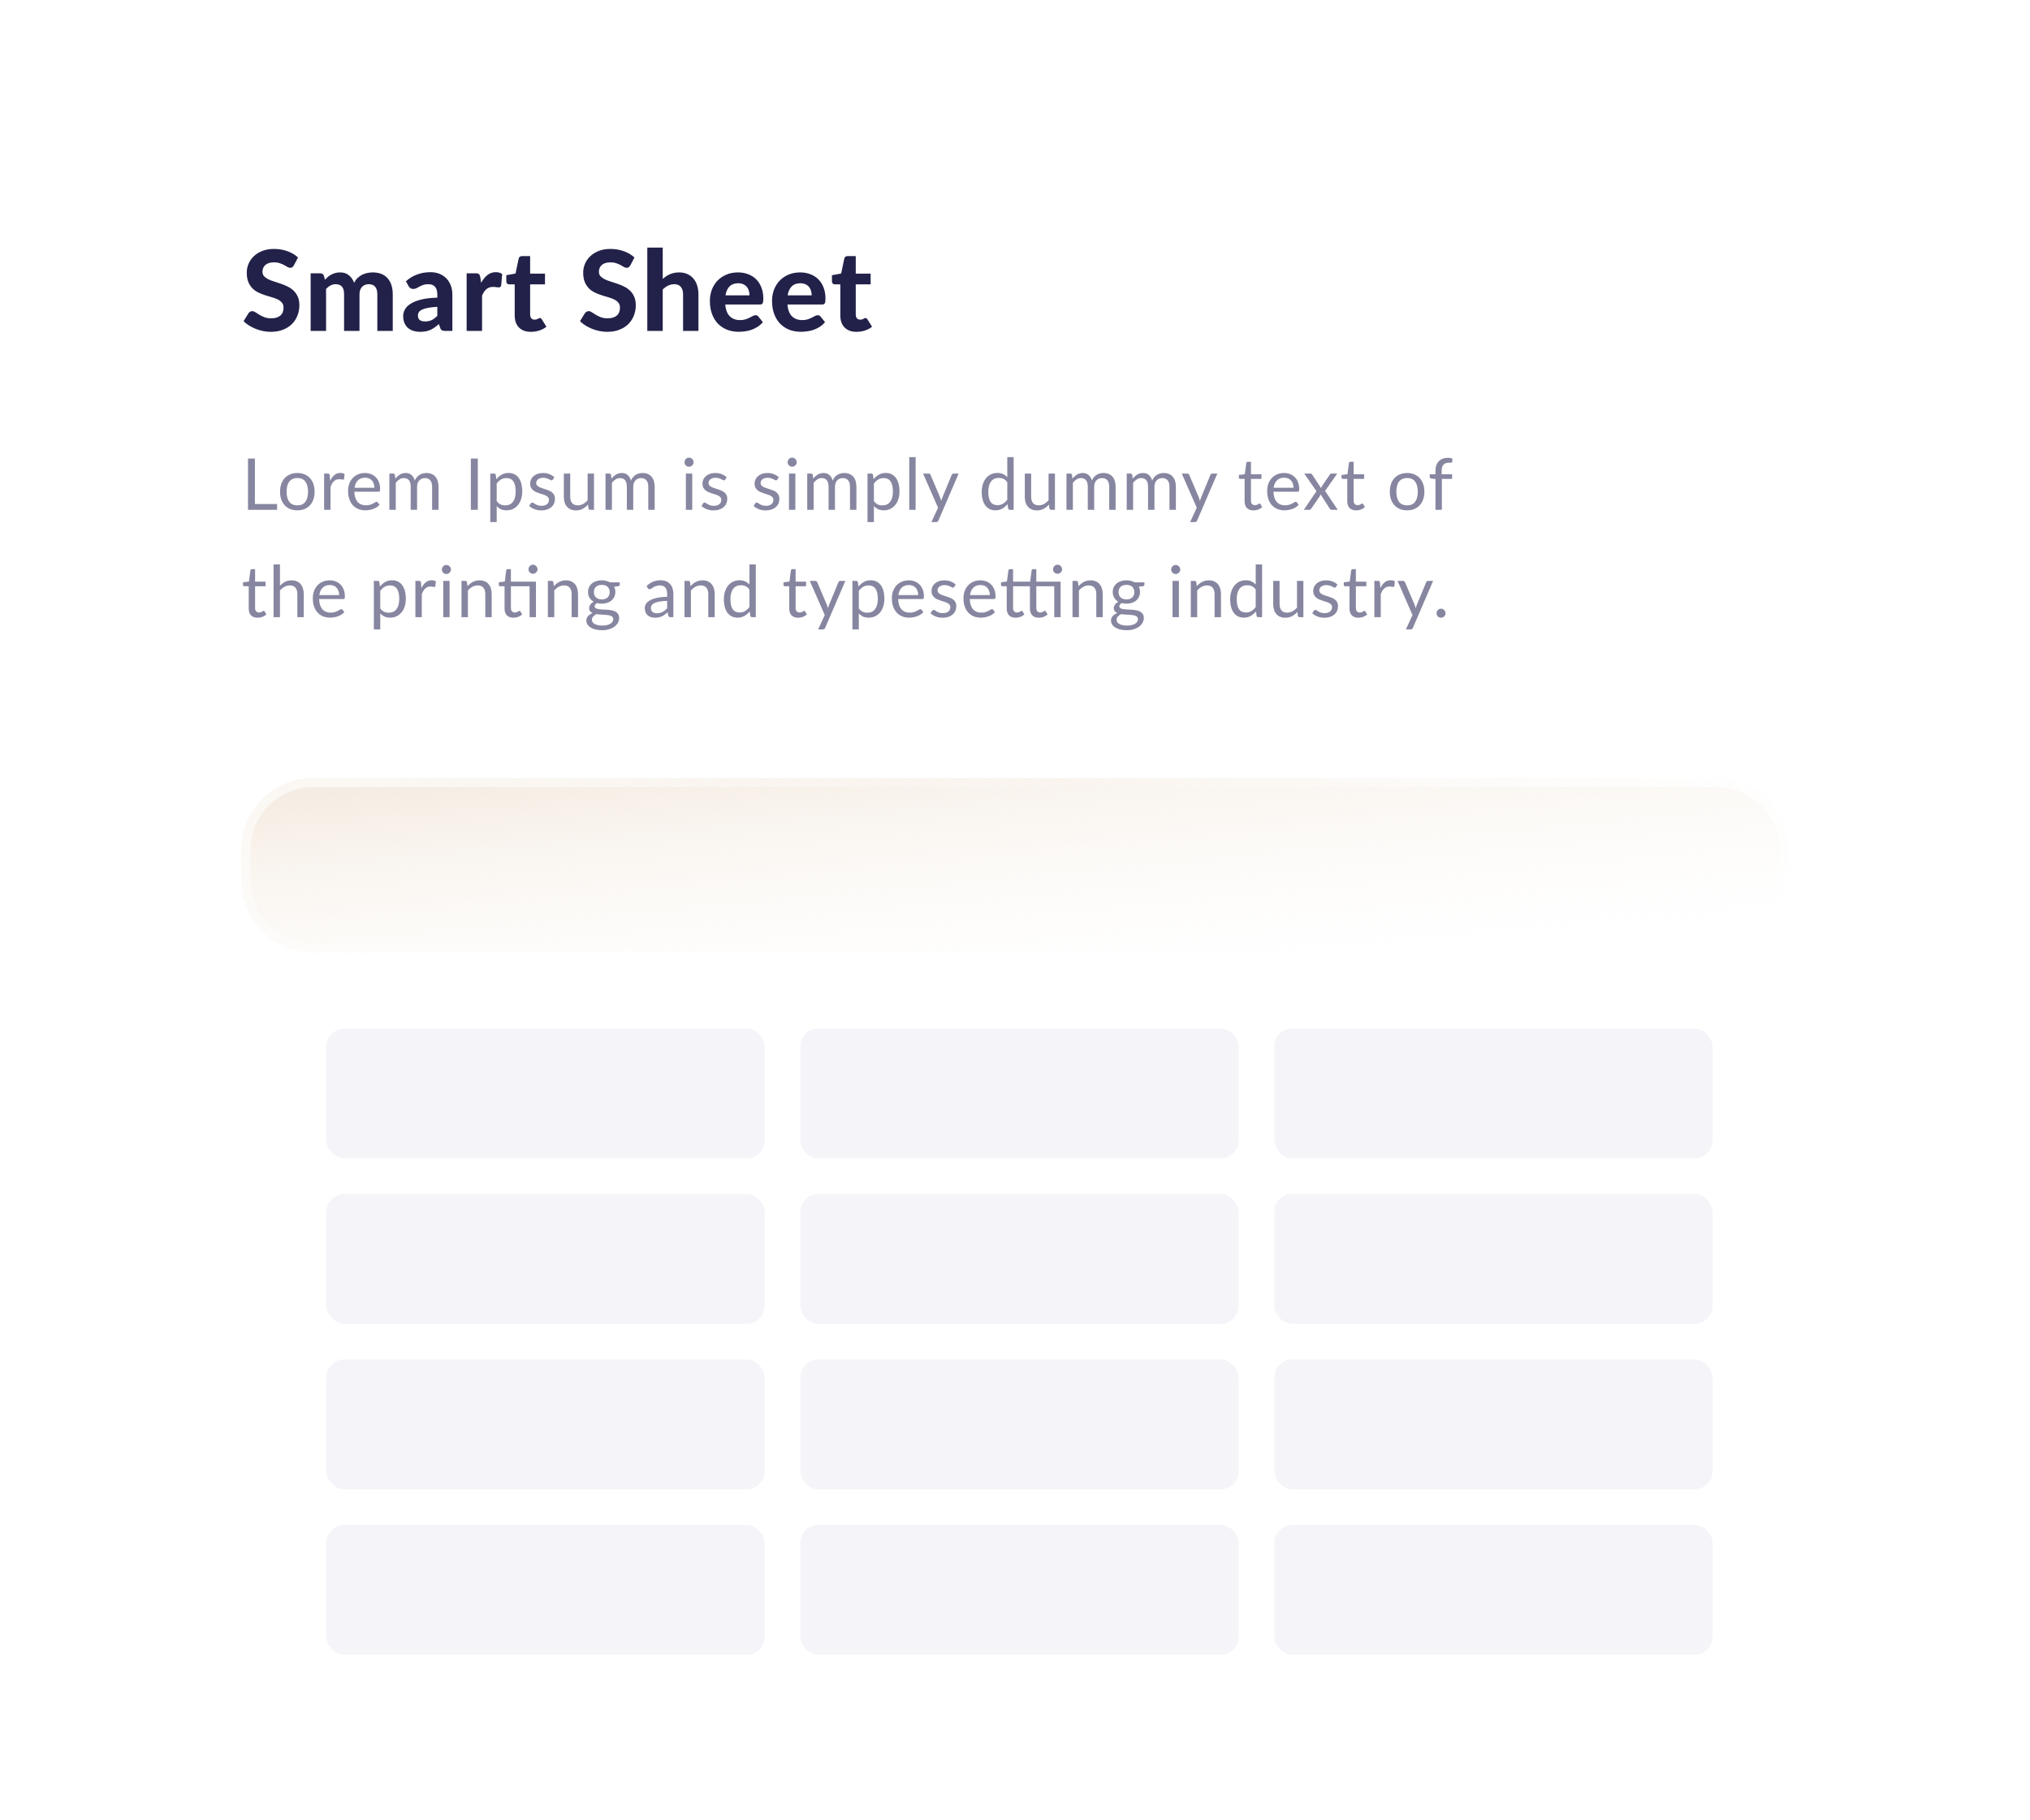 <svg width="454" height="407" viewBox="0 0 454 407" fill="none" xmlns="http://www.w3.org/2000/svg">
<g filter="url(#filter0_b_2002_2315)">
<path d="M0 16C0 7.163 7.163 0 16 0H438C446.837 0 454 7.163 454 16V391C454 399.837 446.837 407 438 407H16C7.163 407 0 399.837 0 391V16Z" fill="url(#paint0_linear_2002_2315)" fill-opacity="0.6"/>
<path d="M16 1H438C446.284 1 453 7.716 453 16V391C453 399.284 446.284 406 438 406H16C7.716 406 1 399.284 1 391V16C1 7.716 7.716 1 16 1Z" stroke="url(#paint1_linear_2002_2315)" stroke-width="2"/>
<path d="M16 1H438C446.284 1 453 7.716 453 16V391C453 399.284 446.284 406 438 406H16C7.716 406 1 399.284 1 391V16C1 7.716 7.716 1 16 1Z" stroke="url(#paint2_linear_2002_2315)" stroke-width="2"/>
</g>
<g filter="url(#filter1_b_2002_2315)">
<path d="M54 190C54 181.163 61.163 174 70 174H384C392.837 174 400 181.163 400 190V391C400 399.837 392.837 407 384 407H70C61.163 407 54 399.837 54 391V190Z" fill="url(#paint3_linear_2002_2315)" fill-opacity="0.6"/>
<path d="M70 175H384C392.284 175 399 181.716 399 190V391C399 399.284 392.284 406 384 406H70C61.716 406 55 399.284 55 391V190C55 181.716 61.716 175 70 175Z" stroke="url(#paint4_linear_2002_2315)" stroke-width="2"/>
<path d="M70 175H384C392.284 175 399 181.716 399 190V391C399 399.284 392.284 406 384 406H70C61.716 406 55 399.284 55 391V190C55 181.716 61.716 175 70 175Z" stroke="url(#paint5_linear_2002_2315)" stroke-width="2"/>
</g>
<g filter="url(#filter2_b_2002_2315)">
<path d="M54 190C54 181.163 61.163 174 70 174H384C392.837 174 400 181.163 400 190V197C400 205.837 392.837 213 384 213H70C61.163 213 54 205.837 54 197V190Z" fill="url(#paint6_linear_2002_2315)" fill-opacity="0.8"/>
<path d="M70 175H384C392.284 175 399 181.716 399 190V197C399 205.284 392.284 212 384 212H70C61.716 212 55 205.284 55 197V190C55 181.716 61.716 175 70 175Z" stroke="url(#paint7_linear_2002_2315)" stroke-width="2"/>
<path d="M70 175H384C392.284 175 399 181.716 399 190V197C399 205.284 392.284 212 384 212H70C61.716 212 55 205.284 55 197V190C55 181.716 61.716 175 70 175Z" stroke="url(#paint8_linear_2002_2315)" stroke-width="2"/>
</g>
<path d="M61.968 112.696V114H55.464V102.536H57.008V112.696H61.968ZM66.505 105.768C67.097 105.768 67.63 105.867 68.105 106.064C68.579 106.261 68.985 106.541 69.321 106.904C69.657 107.267 69.913 107.707 70.089 108.224C70.27 108.736 70.361 109.309 70.361 109.944C70.361 110.584 70.27 111.16 70.089 111.672C69.913 112.184 69.657 112.621 69.321 112.984C68.985 113.347 68.579 113.627 68.105 113.824C67.63 114.016 67.097 114.112 66.505 114.112C65.907 114.112 65.369 114.016 64.889 113.824C64.414 113.627 64.009 113.347 63.673 112.984C63.337 112.621 63.078 112.184 62.897 111.672C62.721 111.16 62.633 110.584 62.633 109.944C62.633 109.309 62.721 108.736 62.897 108.224C63.078 107.707 63.337 107.267 63.673 106.904C64.009 106.541 64.414 106.261 64.889 106.064C65.369 105.867 65.907 105.768 66.505 105.768ZM66.505 113C67.305 113 67.902 112.733 68.297 112.2C68.691 111.661 68.889 110.912 68.889 109.952C68.889 108.987 68.691 108.235 68.297 107.696C67.902 107.157 67.305 106.888 66.505 106.888C66.099 106.888 65.745 106.957 65.441 107.096C65.142 107.235 64.891 107.435 64.689 107.696C64.491 107.957 64.342 108.28 64.241 108.664C64.145 109.043 64.097 109.472 64.097 109.952C64.097 110.912 64.294 111.661 64.689 112.2C65.089 112.733 65.694 113 66.505 113ZM73.839 107.52C74.095 106.965 74.409 106.533 74.783 106.224C75.156 105.909 75.612 105.752 76.151 105.752C76.321 105.752 76.484 105.771 76.639 105.808C76.799 105.845 76.94 105.904 77.063 105.984L76.959 107.048C76.927 107.181 76.847 107.248 76.719 107.248C76.644 107.248 76.535 107.232 76.391 107.2C76.247 107.168 76.084 107.152 75.903 107.152C75.647 107.152 75.417 107.189 75.215 107.264C75.017 107.339 74.839 107.451 74.679 107.6C74.524 107.744 74.383 107.925 74.255 108.144C74.132 108.357 74.02 108.603 73.919 108.88V114H72.487V105.896H73.303C73.457 105.896 73.564 105.925 73.623 105.984C73.681 106.043 73.721 106.144 73.743 106.288L73.839 107.52ZM83.731 109.064C83.731 108.733 83.683 108.432 83.587 108.16C83.496 107.883 83.36 107.645 83.179 107.448C83.003 107.245 82.787 107.091 82.531 106.984C82.275 106.872 81.984 106.816 81.659 106.816C80.976 106.816 80.435 107.016 80.035 107.416C79.64 107.811 79.395 108.36 79.299 109.064H83.731ZM84.883 112.864C84.707 113.077 84.496 113.264 84.251 113.424C84.005 113.579 83.741 113.707 83.459 113.808C83.181 113.909 82.893 113.984 82.595 114.032C82.296 114.085 82 114.112 81.707 114.112C81.147 114.112 80.629 114.019 80.155 113.832C79.685 113.64 79.277 113.363 78.931 113C78.589 112.632 78.323 112.179 78.131 111.64C77.939 111.101 77.843 110.483 77.843 109.784C77.843 109.219 77.928 108.691 78.099 108.2C78.275 107.709 78.525 107.285 78.851 106.928C79.176 106.565 79.573 106.283 80.043 106.08C80.512 105.872 81.04 105.768 81.627 105.768C82.112 105.768 82.56 105.851 82.971 106.016C83.387 106.176 83.744 106.411 84.043 106.72C84.347 107.024 84.584 107.403 84.755 107.856C84.925 108.304 85.011 108.816 85.011 109.392C85.011 109.616 84.987 109.765 84.939 109.84C84.891 109.915 84.8 109.952 84.667 109.952H79.251C79.267 110.464 79.336 110.909 79.459 111.288C79.587 111.667 79.763 111.984 79.987 112.24C80.211 112.491 80.477 112.68 80.787 112.808C81.096 112.931 81.443 112.992 81.827 112.992C82.184 112.992 82.491 112.952 82.747 112.872C83.008 112.787 83.232 112.696 83.419 112.6C83.605 112.504 83.76 112.416 83.883 112.336C84.011 112.251 84.12 112.208 84.211 112.208C84.328 112.208 84.419 112.253 84.483 112.344L84.883 112.864ZM87.08 114V105.896H87.936C88.138 105.896 88.264 105.995 88.312 106.192L88.416 107.024C88.715 106.656 89.05 106.355 89.424 106.12C89.797 105.885 90.229 105.768 90.72 105.768C91.264 105.768 91.704 105.92 92.04 106.224C92.381 106.528 92.626 106.939 92.776 107.456C92.893 107.163 93.043 106.909 93.224 106.696C93.41 106.483 93.618 106.307 93.848 106.168C94.077 106.029 94.32 105.928 94.576 105.864C94.837 105.8 95.101 105.768 95.368 105.768C95.794 105.768 96.173 105.837 96.504 105.976C96.84 106.109 97.123 106.307 97.352 106.568C97.587 106.829 97.765 107.152 97.888 107.536C98.01 107.915 98.072 108.349 98.072 108.84V114H96.64V108.84C96.64 108.205 96.501 107.725 96.224 107.4C95.947 107.069 95.546 106.904 95.024 106.904C94.789 106.904 94.565 106.947 94.352 107.032C94.144 107.112 93.96 107.232 93.8 107.392C93.64 107.552 93.512 107.755 93.416 108C93.325 108.24 93.28 108.52 93.28 108.84V114H91.848V108.84C91.848 108.189 91.717 107.704 91.456 107.384C91.195 107.064 90.813 106.904 90.312 106.904C89.96 106.904 89.635 107 89.336 107.192C89.037 107.379 88.763 107.635 88.512 107.96V114H87.08ZM106.858 114H105.306V102.536H106.858V114ZM111.081 112.048C111.343 112.4 111.628 112.648 111.937 112.792C112.247 112.936 112.593 113.008 112.977 113.008C113.735 113.008 114.316 112.739 114.721 112.2C115.127 111.661 115.329 110.893 115.329 109.896C115.329 109.368 115.281 108.915 115.185 108.536C115.095 108.157 114.961 107.848 114.785 107.608C114.609 107.363 114.393 107.184 114.137 107.072C113.881 106.96 113.591 106.904 113.265 106.904C112.801 106.904 112.393 107.011 112.041 107.224C111.695 107.437 111.375 107.739 111.081 108.128V112.048ZM111.009 107.152C111.351 106.731 111.745 106.392 112.193 106.136C112.641 105.88 113.153 105.752 113.729 105.752C114.199 105.752 114.623 105.843 115.001 106.024C115.38 106.2 115.703 106.464 115.969 106.816C116.236 107.163 116.441 107.595 116.585 108.112C116.729 108.629 116.801 109.224 116.801 109.896C116.801 110.493 116.721 111.051 116.561 111.568C116.401 112.08 116.169 112.525 115.865 112.904C115.567 113.277 115.199 113.573 114.761 113.792C114.329 114.005 113.841 114.112 113.297 114.112C112.801 114.112 112.375 114.029 112.017 113.864C111.665 113.693 111.353 113.459 111.081 113.16V116.744H109.649V105.896H110.505C110.708 105.896 110.833 105.995 110.881 106.192L111.009 107.152ZM123.658 107.232C123.594 107.349 123.495 107.408 123.362 107.408C123.282 107.408 123.191 107.379 123.09 107.32C122.989 107.261 122.863 107.197 122.714 107.128C122.57 107.053 122.397 106.987 122.194 106.928C121.991 106.864 121.751 106.832 121.474 106.832C121.234 106.832 121.018 106.864 120.826 106.928C120.634 106.987 120.469 107.069 120.33 107.176C120.197 107.283 120.093 107.408 120.018 107.552C119.949 107.691 119.914 107.843 119.914 108.008C119.914 108.216 119.973 108.389 120.09 108.528C120.213 108.667 120.373 108.787 120.57 108.888C120.767 108.989 120.991 109.08 121.242 109.16C121.493 109.235 121.749 109.317 122.01 109.408C122.277 109.493 122.535 109.589 122.786 109.696C123.037 109.803 123.261 109.936 123.458 110.096C123.655 110.256 123.813 110.453 123.93 110.688C124.053 110.917 124.114 111.195 124.114 111.52C124.114 111.893 124.047 112.24 123.914 112.56C123.781 112.875 123.583 113.149 123.322 113.384C123.061 113.613 122.741 113.795 122.362 113.928C121.983 114.061 121.546 114.128 121.05 114.128C120.485 114.128 119.973 114.037 119.514 113.856C119.055 113.669 118.666 113.432 118.346 113.144L118.682 112.6C118.725 112.531 118.775 112.477 118.834 112.44C118.893 112.403 118.967 112.384 119.058 112.384C119.154 112.384 119.255 112.421 119.362 112.496C119.469 112.571 119.597 112.653 119.746 112.744C119.901 112.835 120.087 112.917 120.306 112.992C120.525 113.067 120.797 113.104 121.122 113.104C121.399 113.104 121.642 113.069 121.85 113C122.058 112.925 122.231 112.827 122.37 112.704C122.509 112.581 122.61 112.44 122.674 112.28C122.743 112.12 122.778 111.949 122.778 111.768C122.778 111.544 122.717 111.36 122.594 111.216C122.477 111.067 122.319 110.941 122.122 110.84C121.925 110.733 121.698 110.643 121.442 110.568C121.191 110.488 120.933 110.405 120.666 110.32C120.405 110.235 120.146 110.139 119.89 110.032C119.639 109.92 119.415 109.781 119.218 109.616C119.021 109.451 118.861 109.248 118.738 109.008C118.621 108.763 118.562 108.467 118.562 108.12C118.562 107.811 118.626 107.515 118.754 107.232C118.882 106.944 119.069 106.693 119.314 106.48C119.559 106.261 119.861 106.088 120.218 105.96C120.575 105.832 120.983 105.768 121.442 105.768C121.975 105.768 122.453 105.853 122.874 106.024C123.301 106.189 123.669 106.419 123.978 106.712L123.658 107.232ZM132.844 105.896V114H131.996C131.793 114 131.665 113.901 131.612 113.704L131.5 112.832C131.148 113.221 130.753 113.536 130.316 113.776C129.879 114.011 129.377 114.128 128.812 114.128C128.369 114.128 127.977 114.056 127.636 113.912C127.3 113.763 127.017 113.555 126.788 113.288C126.559 113.021 126.385 112.699 126.268 112.32C126.156 111.941 126.1 111.523 126.1 111.064V105.896H127.524V111.064C127.524 111.677 127.663 112.152 127.94 112.488C128.223 112.824 128.652 112.992 129.228 112.992C129.649 112.992 130.041 112.893 130.404 112.696C130.772 112.493 131.111 112.216 131.42 111.864V105.896H132.844ZM135.422 114V105.896H136.278C136.48 105.896 136.606 105.995 136.654 106.192L136.758 107.024C137.056 106.656 137.392 106.355 137.766 106.12C138.139 105.885 138.571 105.768 139.062 105.768C139.606 105.768 140.046 105.92 140.382 106.224C140.723 106.528 140.968 106.939 141.118 107.456C141.235 107.163 141.384 106.909 141.566 106.696C141.752 106.483 141.96 106.307 142.19 106.168C142.419 106.029 142.662 105.928 142.918 105.864C143.179 105.8 143.443 105.768 143.71 105.768C144.136 105.768 144.515 105.837 144.846 105.976C145.182 106.109 145.464 106.307 145.694 106.568C145.928 106.829 146.107 107.152 146.23 107.536C146.352 107.915 146.414 108.349 146.414 108.84V114H144.982V108.84C144.982 108.205 144.843 107.725 144.566 107.4C144.288 107.069 143.888 106.904 143.366 106.904C143.131 106.904 142.907 106.947 142.694 107.032C142.486 107.112 142.302 107.232 142.142 107.392C141.982 107.552 141.854 107.755 141.758 108C141.667 108.24 141.622 108.52 141.622 108.84V114H140.19V108.84C140.19 108.189 140.059 107.704 139.798 107.384C139.536 107.064 139.155 106.904 138.654 106.904C138.302 106.904 137.976 107 137.678 107.192C137.379 107.379 137.104 107.635 136.854 107.96V114H135.422ZM154.816 105.896V114H153.392V105.896H154.816ZM155.12 103.352C155.12 103.491 155.09 103.621 155.032 103.744C154.978 103.861 154.904 103.968 154.808 104.064C154.717 104.155 154.608 104.227 154.48 104.28C154.357 104.333 154.226 104.36 154.088 104.36C153.949 104.36 153.818 104.333 153.696 104.28C153.578 104.227 153.474 104.155 153.384 104.064C153.293 103.968 153.221 103.861 153.168 103.744C153.114 103.621 153.088 103.491 153.088 103.352C153.088 103.213 153.114 103.083 153.168 102.96C153.221 102.832 153.293 102.723 153.384 102.632C153.474 102.536 153.578 102.461 153.696 102.408C153.818 102.355 153.949 102.328 154.088 102.328C154.226 102.328 154.357 102.355 154.48 102.408C154.608 102.461 154.717 102.536 154.808 102.632C154.904 102.723 154.978 102.832 155.032 102.96C155.09 103.083 155.12 103.213 155.12 103.352ZM162.196 107.232C162.132 107.349 162.033 107.408 161.9 107.408C161.82 107.408 161.729 107.379 161.628 107.32C161.526 107.261 161.401 107.197 161.252 107.128C161.108 107.053 160.934 106.987 160.732 106.928C160.529 106.864 160.289 106.832 160.012 106.832C159.772 106.832 159.556 106.864 159.364 106.928C159.172 106.987 159.006 107.069 158.868 107.176C158.734 107.283 158.63 107.408 158.556 107.552C158.486 107.691 158.452 107.843 158.452 108.008C158.452 108.216 158.51 108.389 158.628 108.528C158.75 108.667 158.91 108.787 159.108 108.888C159.305 108.989 159.529 109.08 159.78 109.16C160.03 109.235 160.286 109.317 160.548 109.408C160.814 109.493 161.073 109.589 161.324 109.696C161.574 109.803 161.798 109.936 161.996 110.096C162.193 110.256 162.35 110.453 162.468 110.688C162.59 110.917 162.652 111.195 162.652 111.52C162.652 111.893 162.585 112.24 162.452 112.56C162.318 112.875 162.121 113.149 161.86 113.384C161.598 113.613 161.278 113.795 160.9 113.928C160.521 114.061 160.084 114.128 159.588 114.128C159.022 114.128 158.51 114.037 158.052 113.856C157.593 113.669 157.204 113.432 156.884 113.144L157.22 112.6C157.262 112.531 157.313 112.477 157.372 112.44C157.43 112.403 157.505 112.384 157.596 112.384C157.692 112.384 157.793 112.421 157.9 112.496C158.006 112.571 158.134 112.653 158.284 112.744C158.438 112.835 158.625 112.917 158.844 112.992C159.062 113.067 159.334 113.104 159.66 113.104C159.937 113.104 160.18 113.069 160.388 113C160.596 112.925 160.769 112.827 160.908 112.704C161.046 112.581 161.148 112.44 161.212 112.28C161.281 112.12 161.316 111.949 161.316 111.768C161.316 111.544 161.254 111.36 161.132 111.216C161.014 111.067 160.857 110.941 160.66 110.84C160.462 110.733 160.236 110.643 159.98 110.568C159.729 110.488 159.47 110.405 159.204 110.32C158.942 110.235 158.684 110.139 158.428 110.032C158.177 109.92 157.953 109.781 157.756 109.616C157.558 109.451 157.398 109.248 157.276 109.008C157.158 108.763 157.1 108.467 157.1 108.12C157.1 107.811 157.164 107.515 157.292 107.232C157.42 106.944 157.606 106.693 157.852 106.48C158.097 106.261 158.398 106.088 158.756 105.96C159.113 105.832 159.521 105.768 159.98 105.768C160.513 105.768 160.99 105.853 161.412 106.024C161.838 106.189 162.206 106.419 162.516 106.712L162.196 107.232ZM173.851 107.232C173.787 107.349 173.688 107.408 173.555 107.408C173.475 107.408 173.384 107.379 173.283 107.32C173.182 107.261 173.056 107.197 172.907 107.128C172.763 107.053 172.59 106.987 172.387 106.928C172.184 106.864 171.944 106.832 171.667 106.832C171.427 106.832 171.211 106.864 171.019 106.928C170.827 106.987 170.662 107.069 170.523 107.176C170.39 107.283 170.286 107.408 170.211 107.552C170.142 107.691 170.107 107.843 170.107 108.008C170.107 108.216 170.166 108.389 170.283 108.528C170.406 108.667 170.566 108.787 170.763 108.888C170.96 108.989 171.184 109.08 171.435 109.16C171.686 109.235 171.942 109.317 172.203 109.408C172.47 109.493 172.728 109.589 172.979 109.696C173.23 109.803 173.454 109.936 173.651 110.096C173.848 110.256 174.006 110.453 174.123 110.688C174.246 110.917 174.307 111.195 174.307 111.52C174.307 111.893 174.24 112.24 174.107 112.56C173.974 112.875 173.776 113.149 173.515 113.384C173.254 113.613 172.934 113.795 172.555 113.928C172.176 114.061 171.739 114.128 171.243 114.128C170.678 114.128 170.166 114.037 169.707 113.856C169.248 113.669 168.859 113.432 168.539 113.144L168.875 112.6C168.918 112.531 168.968 112.477 169.027 112.44C169.086 112.403 169.16 112.384 169.251 112.384C169.347 112.384 169.448 112.421 169.555 112.496C169.662 112.571 169.79 112.653 169.939 112.744C170.094 112.835 170.28 112.917 170.499 112.992C170.718 113.067 170.99 113.104 171.315 113.104C171.592 113.104 171.835 113.069 172.043 113C172.251 112.925 172.424 112.827 172.563 112.704C172.702 112.581 172.803 112.44 172.867 112.28C172.936 112.12 172.971 111.949 172.971 111.768C172.971 111.544 172.91 111.36 172.787 111.216C172.67 111.067 172.512 110.941 172.315 110.84C172.118 110.733 171.891 110.643 171.635 110.568C171.384 110.488 171.126 110.405 170.859 110.32C170.598 110.235 170.339 110.139 170.083 110.032C169.832 109.92 169.608 109.781 169.411 109.616C169.214 109.451 169.054 109.248 168.931 109.008C168.814 108.763 168.755 108.467 168.755 108.12C168.755 107.811 168.819 107.515 168.947 107.232C169.075 106.944 169.262 106.693 169.507 106.48C169.752 106.261 170.054 106.088 170.411 105.96C170.768 105.832 171.176 105.768 171.635 105.768C172.168 105.768 172.646 105.853 173.067 106.024C173.494 106.189 173.862 106.419 174.171 106.712L173.851 107.232ZM177.877 105.896V114H176.453V105.896H177.877ZM178.181 103.352C178.181 103.491 178.152 103.621 178.093 103.744C178.04 103.861 177.965 103.968 177.869 104.064C177.778 104.155 177.669 104.227 177.541 104.28C177.418 104.333 177.288 104.36 177.149 104.36C177.01 104.36 176.88 104.333 176.757 104.28C176.64 104.227 176.536 104.155 176.445 104.064C176.354 103.968 176.282 103.861 176.229 103.744C176.176 103.621 176.149 103.491 176.149 103.352C176.149 103.213 176.176 103.083 176.229 102.96C176.282 102.832 176.354 102.723 176.445 102.632C176.536 102.536 176.64 102.461 176.757 102.408C176.88 102.355 177.01 102.328 177.149 102.328C177.288 102.328 177.418 102.355 177.541 102.408C177.669 102.461 177.778 102.536 177.869 102.632C177.965 102.723 178.04 102.832 178.093 102.96C178.152 103.083 178.181 103.213 178.181 103.352ZM180.537 114V105.896H181.393C181.595 105.896 181.721 105.995 181.769 106.192L181.873 107.024C182.171 106.656 182.507 106.355 182.881 106.12C183.254 105.885 183.686 105.768 184.177 105.768C184.721 105.768 185.161 105.92 185.497 106.224C185.838 106.528 186.083 106.939 186.233 107.456C186.35 107.163 186.499 106.909 186.681 106.696C186.867 106.483 187.075 106.307 187.305 106.168C187.534 106.029 187.777 105.928 188.033 105.864C188.294 105.8 188.558 105.768 188.825 105.768C189.251 105.768 189.63 105.837 189.961 105.976C190.297 106.109 190.579 106.307 190.809 106.568C191.043 106.829 191.222 107.152 191.345 107.536C191.467 107.915 191.529 108.349 191.529 108.84V114H190.097V108.84C190.097 108.205 189.958 107.725 189.681 107.4C189.403 107.069 189.003 106.904 188.481 106.904C188.246 106.904 188.022 106.947 187.809 107.032C187.601 107.112 187.417 107.232 187.257 107.392C187.097 107.552 186.969 107.755 186.873 108C186.782 108.24 186.737 108.52 186.737 108.84V114H185.305V108.84C185.305 108.189 185.174 107.704 184.913 107.384C184.651 107.064 184.27 106.904 183.769 106.904C183.417 106.904 183.091 107 182.793 107.192C182.494 107.379 182.219 107.635 181.969 107.96V114H180.537ZM195.445 112.048C195.706 112.4 195.992 112.648 196.301 112.792C196.61 112.936 196.957 113.008 197.341 113.008C198.098 113.008 198.68 112.739 199.085 112.2C199.49 111.661 199.693 110.893 199.693 109.896C199.693 109.368 199.645 108.915 199.549 108.536C199.458 108.157 199.325 107.848 199.149 107.608C198.973 107.363 198.757 107.184 198.501 107.072C198.245 106.96 197.954 106.904 197.629 106.904C197.165 106.904 196.757 107.011 196.405 107.224C196.058 107.437 195.738 107.739 195.445 108.128V112.048ZM195.373 107.152C195.714 106.731 196.109 106.392 196.557 106.136C197.005 105.88 197.517 105.752 198.093 105.752C198.562 105.752 198.986 105.843 199.365 106.024C199.744 106.2 200.066 106.464 200.333 106.816C200.6 107.163 200.805 107.595 200.949 108.112C201.093 108.629 201.165 109.224 201.165 109.896C201.165 110.493 201.085 111.051 200.925 111.568C200.765 112.08 200.533 112.525 200.229 112.904C199.93 113.277 199.562 113.573 199.125 113.792C198.693 114.005 198.205 114.112 197.661 114.112C197.165 114.112 196.738 114.029 196.381 113.864C196.029 113.693 195.717 113.459 195.445 113.16V116.744H194.013V105.896H194.869C195.072 105.896 195.197 105.995 195.245 106.192L195.373 107.152ZM204.774 102.216V114H203.35V102.216H204.774ZM214.395 105.896L209.875 116.392C209.827 116.499 209.766 116.584 209.691 116.648C209.622 116.712 209.512 116.744 209.363 116.744H208.307L209.787 113.528L206.443 105.896H207.675C207.798 105.896 207.894 105.928 207.963 105.992C208.038 106.051 208.088 106.117 208.115 106.192L210.283 111.296C210.368 111.52 210.44 111.755 210.499 112C210.574 111.749 210.654 111.512 210.739 111.288L212.843 106.192C212.875 106.107 212.928 106.037 213.003 105.984C213.083 105.925 213.171 105.896 213.267 105.896H214.395ZM225.276 107.824C225.009 107.467 224.721 107.219 224.412 107.08C224.103 106.936 223.756 106.864 223.372 106.864C222.62 106.864 222.041 107.133 221.636 107.672C221.231 108.211 221.028 108.979 221.028 109.976C221.028 110.504 221.073 110.957 221.164 111.336C221.255 111.709 221.388 112.019 221.564 112.264C221.74 112.504 221.956 112.68 222.212 112.792C222.468 112.904 222.759 112.96 223.084 112.96C223.553 112.96 223.961 112.853 224.308 112.64C224.66 112.427 224.983 112.125 225.276 111.736V107.824ZM226.7 102.216V114H225.852C225.649 114 225.521 113.901 225.468 113.704L225.34 112.72C224.993 113.136 224.599 113.472 224.156 113.728C223.713 113.984 223.201 114.112 222.62 114.112C222.156 114.112 221.735 114.024 221.356 113.848C220.977 113.667 220.655 113.403 220.388 113.056C220.121 112.709 219.916 112.277 219.772 111.76C219.628 111.243 219.556 110.648 219.556 109.976C219.556 109.379 219.636 108.824 219.796 108.312C219.956 107.795 220.185 107.347 220.484 106.968C220.783 106.589 221.148 106.293 221.58 106.08C222.017 105.861 222.508 105.752 223.052 105.752C223.548 105.752 223.972 105.837 224.324 106.008C224.681 106.173 224.999 106.405 225.276 106.704V102.216H226.7ZM235.933 105.896V114H235.085C234.883 114 234.755 113.901 234.701 113.704L234.589 112.832C234.237 113.221 233.843 113.536 233.405 113.776C232.968 114.011 232.467 114.128 231.901 114.128C231.459 114.128 231.067 114.056 230.725 113.912C230.389 113.763 230.107 113.555 229.877 113.288C229.648 113.021 229.475 112.699 229.357 112.32C229.245 111.941 229.189 111.523 229.189 111.064V105.896H230.613V111.064C230.613 111.677 230.752 112.152 231.029 112.488C231.312 112.824 231.741 112.992 232.317 112.992C232.739 112.992 233.131 112.893 233.493 112.696C233.861 112.493 234.2 112.216 234.509 111.864V105.896H235.933ZM238.511 114V105.896H239.367C239.57 105.896 239.695 105.995 239.743 106.192L239.847 107.024C240.146 106.656 240.482 106.355 240.855 106.12C241.228 105.885 241.66 105.768 242.151 105.768C242.695 105.768 243.135 105.92 243.471 106.224C243.812 106.528 244.058 106.939 244.207 107.456C244.324 107.163 244.474 106.909 244.655 106.696C244.842 106.483 245.05 106.307 245.279 106.168C245.508 106.029 245.751 105.928 246.007 105.864C246.268 105.8 246.532 105.768 246.799 105.768C247.226 105.768 247.604 105.837 247.935 105.976C248.271 106.109 248.554 106.307 248.783 106.568C249.018 106.829 249.196 107.152 249.319 107.536C249.442 107.915 249.503 108.349 249.503 108.84V114H248.071V108.84C248.071 108.205 247.932 107.725 247.655 107.4C247.378 107.069 246.978 106.904 246.455 106.904C246.22 106.904 245.996 106.947 245.783 107.032C245.575 107.112 245.391 107.232 245.231 107.392C245.071 107.552 244.943 107.755 244.847 108C244.756 108.24 244.711 108.52 244.711 108.84V114H243.279V108.84C243.279 108.189 243.148 107.704 242.887 107.384C242.626 107.064 242.244 106.904 241.743 106.904C241.391 106.904 241.066 107 240.767 107.192C240.468 107.379 240.194 107.635 239.943 107.96V114H238.511ZM251.987 114V105.896H252.843C253.046 105.896 253.171 105.995 253.219 106.192L253.323 107.024C253.622 106.656 253.958 106.355 254.331 106.12C254.705 105.885 255.137 105.768 255.627 105.768C256.171 105.768 256.611 105.92 256.947 106.224C257.289 106.528 257.534 106.939 257.683 107.456C257.801 107.163 257.95 106.909 258.131 106.696C258.318 106.483 258.526 106.307 258.755 106.168C258.985 106.029 259.227 105.928 259.483 105.864C259.745 105.8 260.009 105.768 260.275 105.768C260.702 105.768 261.081 105.837 261.411 105.976C261.747 106.109 262.03 106.307 262.259 106.568C262.494 106.829 262.673 107.152 262.795 107.536C262.918 107.915 262.979 108.349 262.979 108.84V114H261.547V108.84C261.547 108.205 261.409 107.725 261.131 107.4C260.854 107.069 260.454 106.904 259.931 106.904C259.697 106.904 259.473 106.947 259.259 107.032C259.051 107.112 258.867 107.232 258.707 107.392C258.547 107.552 258.419 107.755 258.323 108C258.233 108.24 258.187 108.52 258.187 108.84V114H256.755V108.84C256.755 108.189 256.625 107.704 256.363 107.384C256.102 107.064 255.721 106.904 255.219 106.904C254.867 106.904 254.542 107 254.243 107.192C253.945 107.379 253.67 107.635 253.419 107.96V114H251.987ZM272.253 105.896L267.733 116.392C267.685 116.499 267.623 116.584 267.549 116.648C267.479 116.712 267.37 116.744 267.221 116.744H266.165L267.645 113.528L264.301 105.896H265.533C265.655 105.896 265.751 105.928 265.821 105.992C265.895 106.051 265.946 106.117 265.973 106.192L268.141 111.296C268.226 111.52 268.298 111.755 268.357 112C268.431 111.749 268.511 111.512 268.597 111.288L270.701 106.192C270.733 106.107 270.786 106.037 270.861 105.984C270.941 105.925 271.029 105.896 271.125 105.896H272.253ZM280.342 114.128C279.702 114.128 279.208 113.949 278.862 113.592C278.52 113.235 278.35 112.72 278.35 112.048V107.088H277.374C277.288 107.088 277.216 107.064 277.158 107.016C277.099 106.963 277.07 106.883 277.07 106.776V106.208L278.398 106.04L278.726 103.536C278.742 103.456 278.776 103.392 278.83 103.344C278.888 103.291 278.963 103.264 279.054 103.264H279.774V106.056H282.118V107.088H279.774V111.952C279.774 112.293 279.856 112.547 280.022 112.712C280.187 112.877 280.4 112.96 280.662 112.96C280.811 112.96 280.939 112.941 281.046 112.904C281.158 112.861 281.254 112.816 281.334 112.768C281.414 112.72 281.48 112.677 281.534 112.64C281.592 112.597 281.643 112.576 281.686 112.576C281.76 112.576 281.827 112.621 281.886 112.712L282.302 113.392C282.056 113.621 281.76 113.803 281.414 113.936C281.067 114.064 280.71 114.128 280.342 114.128ZM289.285 109.064C289.285 108.733 289.237 108.432 289.141 108.16C289.05 107.883 288.914 107.645 288.733 107.448C288.557 107.245 288.341 107.091 288.085 106.984C287.829 106.872 287.538 106.816 287.213 106.816C286.53 106.816 285.989 107.016 285.589 107.416C285.194 107.811 284.949 108.36 284.853 109.064H289.285ZM290.437 112.864C290.261 113.077 290.05 113.264 289.805 113.424C289.56 113.579 289.296 113.707 289.013 113.808C288.736 113.909 288.448 113.984 288.149 114.032C287.85 114.085 287.554 114.112 287.261 114.112C286.701 114.112 286.184 114.019 285.709 113.832C285.24 113.64 284.832 113.363 284.485 113C284.144 112.632 283.877 112.179 283.685 111.64C283.493 111.101 283.397 110.483 283.397 109.784C283.397 109.219 283.482 108.691 283.653 108.2C283.829 107.709 284.08 107.285 284.405 106.928C284.73 106.565 285.128 106.283 285.597 106.08C286.066 105.872 286.594 105.768 287.181 105.768C287.666 105.768 288.114 105.851 288.525 106.016C288.941 106.176 289.298 106.411 289.597 106.72C289.901 107.024 290.138 107.403 290.309 107.856C290.48 108.304 290.565 108.816 290.565 109.392C290.565 109.616 290.541 109.765 290.493 109.84C290.445 109.915 290.354 109.952 290.221 109.952H284.805C284.821 110.464 284.89 110.909 285.013 111.288C285.141 111.667 285.317 111.984 285.541 112.24C285.765 112.491 286.032 112.68 286.341 112.808C286.65 112.931 286.997 112.992 287.381 112.992C287.738 112.992 288.045 112.952 288.301 112.872C288.562 112.787 288.786 112.696 288.973 112.6C289.16 112.504 289.314 112.416 289.437 112.336C289.565 112.251 289.674 112.208 289.765 112.208C289.882 112.208 289.973 112.253 290.037 112.344L290.437 112.864ZM299.181 114H297.813C297.696 114 297.602 113.971 297.533 113.912C297.469 113.848 297.416 113.779 297.373 113.704L295.333 110.528C295.312 110.603 295.288 110.677 295.261 110.752C295.24 110.821 295.208 110.885 295.165 110.944L293.277 113.704C293.224 113.779 293.165 113.848 293.101 113.912C293.042 113.971 292.96 114 292.853 114H291.581L294.421 109.84L291.693 105.896H293.061C293.178 105.896 293.264 105.915 293.317 105.952C293.37 105.989 293.418 106.043 293.461 106.112L295.453 109.152C295.496 108.997 295.562 108.848 295.653 108.704L297.397 106.144C297.445 106.069 297.496 106.011 297.549 105.968C297.608 105.92 297.677 105.896 297.757 105.896H299.069L296.341 109.768L299.181 114ZM303.302 114.128C302.662 114.128 302.168 113.949 301.822 113.592C301.48 113.235 301.31 112.72 301.31 112.048V107.088H300.334C300.248 107.088 300.176 107.064 300.118 107.016C300.059 106.963 300.03 106.883 300.03 106.776V106.208L301.358 106.04L301.686 103.536C301.702 103.456 301.736 103.392 301.79 103.344C301.848 103.291 301.923 103.264 302.014 103.264H302.734V106.056H305.078V107.088H302.734V111.952C302.734 112.293 302.816 112.547 302.982 112.712C303.147 112.877 303.36 112.96 303.622 112.96C303.771 112.96 303.899 112.941 304.006 112.904C304.118 112.861 304.214 112.816 304.294 112.768C304.374 112.72 304.44 112.677 304.494 112.64C304.552 112.597 304.603 112.576 304.646 112.576C304.72 112.576 304.787 112.621 304.846 112.712L305.262 113.392C305.016 113.621 304.72 113.803 304.374 113.936C304.027 114.064 303.67 114.128 303.302 114.128ZM314.698 105.768C315.29 105.768 315.823 105.867 316.298 106.064C316.772 106.261 317.178 106.541 317.514 106.904C317.85 107.267 318.106 107.707 318.282 108.224C318.463 108.736 318.554 109.309 318.554 109.944C318.554 110.584 318.463 111.16 318.282 111.672C318.106 112.184 317.85 112.621 317.514 112.984C317.178 113.347 316.772 113.627 316.298 113.824C315.823 114.016 315.29 114.112 314.698 114.112C314.1 114.112 313.562 114.016 313.082 113.824C312.607 113.627 312.202 113.347 311.866 112.984C311.53 112.621 311.271 112.184 311.09 111.672C310.914 111.16 310.826 110.584 310.826 109.944C310.826 109.309 310.914 108.736 311.09 108.224C311.271 107.707 311.53 107.267 311.866 106.904C312.202 106.541 312.607 106.261 313.082 106.064C313.562 105.867 314.1 105.768 314.698 105.768ZM314.698 113C315.498 113 316.095 112.733 316.49 112.2C316.884 111.661 317.082 110.912 317.082 109.952C317.082 108.987 316.884 108.235 316.49 107.696C316.095 107.157 315.498 106.888 314.698 106.888C314.292 106.888 313.938 106.957 313.634 107.096C313.335 107.235 313.084 107.435 312.882 107.696C312.684 107.957 312.535 108.28 312.434 108.664C312.338 109.043 312.29 109.472 312.29 109.952C312.29 110.912 312.487 111.661 312.882 112.2C313.282 112.733 313.887 113 314.698 113ZM321.036 114V107.112L320.14 107.008C320.028 106.981 319.935 106.941 319.86 106.888C319.791 106.829 319.756 106.747 319.756 106.64V106.056H321.036V105.272C321.036 104.808 321.1 104.397 321.228 104.04C321.361 103.677 321.548 103.373 321.788 103.128C322.033 102.877 322.327 102.688 322.668 102.56C323.009 102.432 323.393 102.368 323.82 102.368C324.183 102.368 324.516 102.421 324.82 102.528L324.788 103.24C324.777 103.368 324.705 103.437 324.572 103.448C324.444 103.459 324.271 103.464 324.052 103.464C323.807 103.464 323.583 103.496 323.38 103.56C323.183 103.624 323.012 103.728 322.868 103.872C322.724 104.016 322.612 104.205 322.532 104.44C322.457 104.675 322.42 104.965 322.42 105.312V106.056H324.756V107.088H322.468V114H321.036ZM57.616 138.128C56.976 138.128 56.483 137.949 56.136 137.592C55.795 137.235 55.624 136.72 55.624 136.048V131.088H54.648C54.563 131.088 54.491 131.064 54.432 131.016C54.373 130.963 54.344 130.883 54.344 130.776V130.208L55.672 130.04L56 127.536C56.016 127.456 56.051 127.392 56.104 127.344C56.163 127.291 56.237 127.264 56.328 127.264H57.048V130.056H59.392V131.088H57.048V135.952C57.048 136.293 57.131 136.547 57.296 136.712C57.461 136.877 57.675 136.96 57.936 136.96C58.085 136.96 58.213 136.941 58.32 136.904C58.432 136.861 58.528 136.816 58.608 136.768C58.688 136.72 58.755 136.677 58.808 136.64C58.867 136.597 58.917 136.576 58.96 136.576C59.035 136.576 59.101 136.621 59.16 136.712L59.576 137.392C59.331 137.621 59.035 137.803 58.688 137.936C58.341 138.064 57.984 138.128 57.616 138.128ZM62.614 130.976C62.961 130.608 63.345 130.315 63.766 130.096C64.188 129.877 64.673 129.768 65.222 129.768C65.665 129.768 66.054 129.843 66.39 129.992C66.732 130.136 67.014 130.344 67.238 130.616C67.468 130.883 67.641 131.205 67.758 131.584C67.876 131.963 67.934 132.381 67.934 132.84V138H66.502V132.84C66.502 132.227 66.361 131.752 66.078 131.416C65.801 131.075 65.377 130.904 64.806 130.904C64.385 130.904 63.99 131.005 63.622 131.208C63.26 131.411 62.924 131.685 62.614 132.032V138H61.182V126.216H62.614V130.976ZM75.848 133.064C75.848 132.733 75.8 132.432 75.704 132.16C75.614 131.883 75.478 131.645 75.296 131.448C75.12 131.245 74.904 131.091 74.648 130.984C74.392 130.872 74.102 130.816 73.776 130.816C73.094 130.816 72.552 131.016 72.152 131.416C71.758 131.811 71.512 132.36 71.416 133.064H75.848ZM77 136.864C76.824 137.077 76.614 137.264 76.368 137.424C76.123 137.579 75.859 137.707 75.576 137.808C75.299 137.909 75.011 137.984 74.712 138.032C74.414 138.085 74.118 138.112 73.824 138.112C73.264 138.112 72.747 138.019 72.272 137.832C71.803 137.64 71.395 137.363 71.048 137C70.707 136.632 70.44 136.179 70.248 135.64C70.056 135.101 69.96 134.483 69.96 133.784C69.96 133.219 70.046 132.691 70.216 132.2C70.392 131.709 70.643 131.285 70.968 130.928C71.294 130.565 71.691 130.283 72.16 130.08C72.63 129.872 73.158 129.768 73.744 129.768C74.23 129.768 74.678 129.851 75.088 130.016C75.504 130.176 75.862 130.411 76.16 130.72C76.464 131.024 76.702 131.403 76.872 131.856C77.043 132.304 77.128 132.816 77.128 133.392C77.128 133.616 77.104 133.765 77.056 133.84C77.008 133.915 76.918 133.952 76.784 133.952H71.368C71.384 134.464 71.454 134.909 71.576 135.288C71.704 135.667 71.88 135.984 72.104 136.24C72.328 136.491 72.595 136.68 72.904 136.808C73.214 136.931 73.56 136.992 73.944 136.992C74.302 136.992 74.608 136.952 74.864 136.872C75.126 136.787 75.35 136.696 75.536 136.6C75.723 136.504 75.878 136.416 76 136.336C76.128 136.251 76.238 136.208 76.328 136.208C76.446 136.208 76.536 136.253 76.6 136.344L77 136.864ZM85.043 136.048C85.305 136.4 85.59 136.648 85.899 136.792C86.209 136.936 86.555 137.008 86.939 137.008C87.697 137.008 88.278 136.739 88.683 136.2C89.088 135.661 89.291 134.893 89.291 133.896C89.291 133.368 89.243 132.915 89.147 132.536C89.056 132.157 88.923 131.848 88.747 131.608C88.571 131.363 88.355 131.184 88.099 131.072C87.843 130.96 87.552 130.904 87.227 130.904C86.763 130.904 86.355 131.011 86.003 131.224C85.656 131.437 85.337 131.739 85.043 132.128V136.048ZM84.971 131.152C85.312 130.731 85.707 130.392 86.155 130.136C86.603 129.88 87.115 129.752 87.691 129.752C88.16 129.752 88.585 129.843 88.963 130.024C89.342 130.2 89.665 130.464 89.931 130.816C90.198 131.163 90.403 131.595 90.547 132.112C90.691 132.629 90.763 133.224 90.763 133.896C90.763 134.493 90.683 135.051 90.523 135.568C90.363 136.08 90.131 136.525 89.827 136.904C89.528 137.277 89.16 137.573 88.723 137.792C88.291 138.005 87.803 138.112 87.259 138.112C86.763 138.112 86.337 138.029 85.979 137.864C85.627 137.693 85.315 137.459 85.043 137.16V140.744H83.611V129.896H84.467C84.67 129.896 84.795 129.995 84.843 130.192L84.971 131.152ZM94.252 131.52C94.508 130.965 94.823 130.533 95.196 130.224C95.569 129.909 96.025 129.752 96.564 129.752C96.734 129.752 96.897 129.771 97.052 129.808C97.212 129.845 97.353 129.904 97.476 129.984L97.372 131.048C97.34 131.181 97.26 131.248 97.132 131.248C97.057 131.248 96.948 131.232 96.804 131.2C96.66 131.168 96.497 131.152 96.316 131.152C96.06 131.152 95.831 131.189 95.628 131.264C95.43 131.339 95.252 131.451 95.092 131.6C94.937 131.744 94.796 131.925 94.668 132.144C94.545 132.357 94.433 132.603 94.332 132.88V138H92.9V129.896H93.716C93.871 129.896 93.977 129.925 94.036 129.984C94.094 130.043 94.135 130.144 94.156 130.288L94.252 131.52ZM100.552 129.896V138H99.128V129.896H100.552ZM100.856 127.352C100.856 127.491 100.827 127.621 100.768 127.744C100.715 127.861 100.64 127.968 100.544 128.064C100.453 128.155 100.344 128.227 100.216 128.28C100.093 128.333 99.963 128.36 99.824 128.36C99.685 128.36 99.555 128.333 99.432 128.28C99.315 128.227 99.211 128.155 99.12 128.064C99.029 127.968 98.957 127.861 98.904 127.744C98.851 127.621 98.824 127.491 98.824 127.352C98.824 127.213 98.851 127.083 98.904 126.96C98.957 126.832 99.029 126.723 99.12 126.632C99.211 126.536 99.315 126.461 99.432 126.408C99.555 126.355 99.685 126.328 99.824 126.328C99.963 126.328 100.093 126.355 100.216 126.408C100.344 126.461 100.453 126.536 100.544 126.632C100.64 126.723 100.715 126.832 100.768 126.96C100.827 127.083 100.856 127.213 100.856 127.352ZM104.556 131.072C104.732 130.875 104.918 130.696 105.116 130.536C105.313 130.376 105.521 130.24 105.74 130.128C105.964 130.011 106.198 129.923 106.444 129.864C106.694 129.8 106.964 129.768 107.252 129.768C107.694 129.768 108.084 129.843 108.42 129.992C108.761 130.136 109.044 130.344 109.268 130.616C109.497 130.883 109.67 131.205 109.788 131.584C109.905 131.963 109.964 132.381 109.964 132.84V138H108.532V132.84C108.532 132.227 108.39 131.752 108.108 131.416C107.83 131.075 107.406 130.904 106.836 130.904C106.414 130.904 106.02 131.005 105.652 131.208C105.289 131.411 104.953 131.685 104.644 132.032V138H103.212V129.896H104.068C104.27 129.896 104.396 129.995 104.444 130.192L104.556 131.072ZM119.864 138H118.44V131.088H114.264V135.952C114.264 136.293 114.347 136.547 114.512 136.712C114.678 136.877 114.891 136.96 115.152 136.96C115.302 136.96 115.43 136.941 115.536 136.904C115.648 136.861 115.744 136.816 115.824 136.768C115.904 136.72 115.971 136.677 116.024 136.64C116.083 136.597 116.134 136.576 116.176 136.576C116.251 136.576 116.318 136.621 116.376 136.712L116.792 137.392C116.547 137.621 116.251 137.803 115.904 137.936C115.558 138.064 115.2 138.128 114.832 138.128C114.192 138.128 113.699 137.949 113.352 137.592C113.011 137.235 112.84 136.72 112.84 136.048V131.088H111.864C111.779 131.088 111.707 131.064 111.648 131.016C111.59 130.963 111.56 130.883 111.56 130.776V130.208L112.888 130.032L113.216 127.536C113.232 127.456 113.267 127.392 113.32 127.344C113.379 127.291 113.454 127.264 113.544 127.264H114.264V130.056H119.864V138ZM120.216 127.296C120.216 127.435 120.187 127.565 120.128 127.688C120.075 127.805 120 127.909 119.904 128C119.814 128.091 119.707 128.163 119.584 128.216C119.462 128.269 119.331 128.296 119.192 128.296C119.054 128.296 118.923 128.269 118.8 128.216C118.683 128.163 118.579 128.091 118.488 128C118.398 127.909 118.326 127.805 118.272 127.688C118.219 127.565 118.192 127.435 118.192 127.296C118.192 127.157 118.219 127.027 118.272 126.904C118.326 126.776 118.398 126.667 118.488 126.576C118.579 126.48 118.683 126.405 118.8 126.352C118.923 126.299 119.054 126.272 119.192 126.272C119.331 126.272 119.462 126.299 119.584 126.352C119.707 126.405 119.814 126.48 119.904 126.576C120 126.667 120.075 126.776 120.128 126.904C120.187 127.027 120.216 127.157 120.216 127.296ZM123.868 131.072C124.044 130.875 124.23 130.696 124.428 130.536C124.625 130.376 124.833 130.24 125.052 130.128C125.276 130.011 125.51 129.923 125.756 129.864C126.006 129.8 126.276 129.768 126.564 129.768C127.006 129.768 127.396 129.843 127.732 129.992C128.073 130.136 128.356 130.344 128.58 130.616C128.809 130.883 128.982 131.205 129.1 131.584C129.217 131.963 129.276 132.381 129.276 132.84V138H127.844V132.84C127.844 132.227 127.702 131.752 127.42 131.416C127.142 131.075 126.718 130.904 126.148 130.904C125.726 130.904 125.332 131.005 124.964 131.208C124.601 131.411 124.265 131.685 123.956 132.032V138H122.524V129.896H123.38C123.582 129.896 123.708 129.995 123.756 130.192L123.868 131.072ZM134.589 134.04C134.877 134.04 135.131 134 135.349 133.92C135.568 133.84 135.752 133.728 135.901 133.584C136.051 133.44 136.163 133.269 136.237 133.072C136.312 132.869 136.349 132.648 136.349 132.408C136.349 131.912 136.197 131.517 135.893 131.224C135.595 130.931 135.16 130.784 134.589 130.784C134.013 130.784 133.573 130.931 133.269 131.224C132.971 131.517 132.821 131.912 132.821 132.408C132.821 132.648 132.859 132.869 132.933 133.072C133.013 133.269 133.128 133.44 133.277 133.584C133.427 133.728 133.611 133.84 133.829 133.92C134.048 134 134.301 134.04 134.589 134.04ZM137.157 138.44C137.157 138.243 137.101 138.083 136.989 137.96C136.877 137.837 136.725 137.741 136.533 137.672C136.347 137.603 136.128 137.555 135.877 137.528C135.627 137.496 135.36 137.472 135.077 137.456C134.8 137.44 134.517 137.424 134.229 137.408C133.941 137.392 133.664 137.365 133.397 137.328C133.099 137.467 132.853 137.643 132.661 137.856C132.475 138.064 132.381 138.309 132.381 138.592C132.381 138.773 132.427 138.941 132.517 139.096C132.613 139.256 132.757 139.392 132.949 139.504C133.141 139.621 133.381 139.712 133.669 139.776C133.963 139.845 134.307 139.88 134.701 139.88C135.085 139.88 135.429 139.845 135.733 139.776C136.037 139.707 136.293 139.608 136.501 139.48C136.715 139.352 136.877 139.2 136.989 139.024C137.101 138.848 137.157 138.653 137.157 138.44ZM138.605 130.216V130.744C138.605 130.92 138.493 131.032 138.269 131.08L137.349 131.2C137.531 131.552 137.621 131.941 137.621 132.368C137.621 132.763 137.544 133.123 137.389 133.448C137.24 133.768 137.032 134.043 136.765 134.272C136.499 134.501 136.179 134.677 135.805 134.8C135.432 134.923 135.027 134.984 134.589 134.984C134.211 134.984 133.853 134.939 133.517 134.848C133.347 134.955 133.216 135.069 133.125 135.192C133.035 135.309 132.989 135.429 132.989 135.552C132.989 135.744 133.067 135.891 133.221 135.992C133.381 136.088 133.589 136.157 133.845 136.2C134.101 136.243 134.392 136.269 134.717 136.28C135.048 136.291 135.384 136.309 135.725 136.336C136.072 136.357 136.408 136.397 136.733 136.456C137.064 136.515 137.357 136.611 137.613 136.744C137.869 136.877 138.075 137.061 138.229 137.296C138.389 137.531 138.469 137.835 138.469 138.208C138.469 138.555 138.381 138.891 138.205 139.216C138.035 139.541 137.787 139.829 137.461 140.08C137.136 140.336 136.736 140.539 136.261 140.688C135.792 140.843 135.261 140.92 134.669 140.92C134.077 140.92 133.56 140.861 133.117 140.744C132.675 140.627 132.307 140.469 132.013 140.272C131.72 140.075 131.499 139.845 131.349 139.584C131.205 139.328 131.133 139.059 131.133 138.776C131.133 138.376 131.259 138.037 131.509 137.76C131.76 137.483 132.104 137.261 132.541 137.096C132.301 136.989 132.109 136.848 131.965 136.672C131.827 136.491 131.757 136.248 131.757 135.944C131.757 135.827 131.779 135.707 131.821 135.584C131.864 135.456 131.928 135.331 132.013 135.208C132.104 135.08 132.213 134.96 132.341 134.848C132.469 134.736 132.619 134.637 132.789 134.552C132.389 134.328 132.077 134.032 131.853 133.664C131.629 133.291 131.517 132.859 131.517 132.368C131.517 131.973 131.592 131.616 131.741 131.296C131.896 130.971 132.109 130.696 132.381 130.472C132.653 130.243 132.976 130.067 133.349 129.944C133.728 129.821 134.141 129.76 134.589 129.76C134.941 129.76 135.269 129.8 135.573 129.88C135.877 129.955 136.155 130.067 136.405 130.216H138.605ZM149.204 134.352C148.548 134.373 147.988 134.427 147.524 134.512C147.065 134.592 146.689 134.699 146.396 134.832C146.108 134.965 145.897 135.123 145.764 135.304C145.636 135.485 145.572 135.688 145.572 135.912C145.572 136.125 145.606 136.309 145.676 136.464C145.745 136.619 145.838 136.747 145.956 136.848C146.078 136.944 146.22 137.016 146.38 137.064C146.545 137.107 146.721 137.128 146.908 137.128C147.158 137.128 147.388 137.104 147.596 137.056C147.804 137.003 147.998 136.928 148.18 136.832C148.366 136.736 148.542 136.621 148.708 136.488C148.878 136.355 149.044 136.203 149.204 136.032V134.352ZM144.604 131.04C145.052 130.608 145.534 130.285 146.052 130.072C146.569 129.859 147.142 129.752 147.772 129.752C148.225 129.752 148.628 129.827 148.98 129.976C149.332 130.125 149.628 130.333 149.868 130.6C150.108 130.867 150.289 131.189 150.412 131.568C150.534 131.947 150.596 132.363 150.596 132.816V138H149.964C149.825 138 149.718 137.979 149.644 137.936C149.569 137.888 149.51 137.797 149.468 137.664L149.308 136.896C149.094 137.093 148.886 137.269 148.684 137.424C148.481 137.573 148.268 137.701 148.044 137.808C147.82 137.909 147.58 137.987 147.324 138.04C147.073 138.099 146.793 138.128 146.484 138.128C146.169 138.128 145.873 138.085 145.596 138C145.318 137.909 145.076 137.776 144.868 137.6C144.665 137.424 144.502 137.203 144.38 136.936C144.262 136.664 144.204 136.344 144.204 135.976C144.204 135.656 144.292 135.349 144.468 135.056C144.644 134.757 144.929 134.493 145.324 134.264C145.718 134.035 146.233 133.848 146.868 133.704C147.502 133.555 148.281 133.469 149.204 133.448V132.816C149.204 132.187 149.068 131.712 148.796 131.392C148.524 131.067 148.126 130.904 147.604 130.904C147.252 130.904 146.956 130.949 146.716 131.04C146.481 131.125 146.276 131.224 146.1 131.336C145.929 131.443 145.78 131.541 145.652 131.632C145.529 131.717 145.406 131.76 145.284 131.76C145.188 131.76 145.105 131.736 145.036 131.688C144.966 131.635 144.908 131.571 144.86 131.496L144.604 131.04ZM154.429 131.072C154.605 130.875 154.792 130.696 154.989 130.536C155.186 130.376 155.394 130.24 155.613 130.128C155.837 130.011 156.072 129.923 156.317 129.864C156.568 129.8 156.837 129.768 157.125 129.768C157.568 129.768 157.957 129.843 158.293 129.992C158.634 130.136 158.917 130.344 159.141 130.616C159.37 130.883 159.544 131.205 159.661 131.584C159.778 131.963 159.837 132.381 159.837 132.84V138H158.405V132.84C158.405 132.227 158.264 131.752 157.981 131.416C157.704 131.075 157.28 130.904 156.709 130.904C156.288 130.904 155.893 131.005 155.525 131.208C155.162 131.411 154.826 131.685 154.517 132.032V138H153.085V129.896H153.941C154.144 129.896 154.269 129.995 154.317 130.192L154.429 131.072ZM167.607 131.824C167.34 131.467 167.052 131.219 166.743 131.08C166.433 130.936 166.087 130.864 165.703 130.864C164.951 130.864 164.372 131.133 163.967 131.672C163.561 132.211 163.359 132.979 163.359 133.976C163.359 134.504 163.404 134.957 163.495 135.336C163.585 135.709 163.719 136.019 163.895 136.264C164.071 136.504 164.287 136.68 164.543 136.792C164.799 136.904 165.089 136.96 165.415 136.96C165.884 136.96 166.292 136.853 166.639 136.64C166.991 136.427 167.313 136.125 167.607 135.736V131.824ZM169.031 126.216V138H168.183C167.98 138 167.852 137.901 167.799 137.704L167.671 136.72C167.324 137.136 166.929 137.472 166.487 137.728C166.044 137.984 165.532 138.112 164.951 138.112C164.487 138.112 164.065 138.024 163.687 137.848C163.308 137.667 162.985 137.403 162.719 137.056C162.452 136.709 162.247 136.277 162.103 135.76C161.959 135.243 161.887 134.648 161.887 133.976C161.887 133.379 161.967 132.824 162.127 132.312C162.287 131.795 162.516 131.347 162.815 130.968C163.113 130.589 163.479 130.293 163.911 130.08C164.348 129.861 164.839 129.752 165.383 129.752C165.879 129.752 166.303 129.837 166.655 130.008C167.012 130.173 167.329 130.405 167.607 130.704V126.216H169.031ZM178.502 138.128C177.862 138.128 177.368 137.949 177.022 137.592C176.68 137.235 176.51 136.72 176.51 136.048V131.088H175.534C175.448 131.088 175.376 131.064 175.318 131.016C175.259 130.963 175.23 130.883 175.23 130.776V130.208L176.558 130.04L176.886 127.536C176.902 127.456 176.936 127.392 176.99 127.344C177.048 127.291 177.123 127.264 177.214 127.264H177.934V130.056H180.278V131.088H177.934V135.952C177.934 136.293 178.016 136.547 178.182 136.712C178.347 136.877 178.56 136.96 178.822 136.96C178.971 136.96 179.099 136.941 179.206 136.904C179.318 136.861 179.414 136.816 179.494 136.768C179.574 136.72 179.64 136.677 179.694 136.64C179.752 136.597 179.803 136.576 179.846 136.576C179.92 136.576 179.987 136.621 180.046 136.712L180.462 137.392C180.216 137.621 179.92 137.803 179.574 137.936C179.227 138.064 178.87 138.128 178.502 138.128ZM189.06 129.896L184.54 140.392C184.492 140.499 184.431 140.584 184.356 140.648C184.287 140.712 184.177 140.744 184.028 140.744H182.972L184.452 137.528L181.108 129.896H182.34C182.463 129.896 182.559 129.928 182.628 129.992C182.703 130.051 182.753 130.117 182.78 130.192L184.948 135.296C185.033 135.52 185.105 135.755 185.164 136C185.239 135.749 185.319 135.512 185.404 135.288L187.508 130.192C187.54 130.107 187.593 130.037 187.668 129.984C187.748 129.925 187.836 129.896 187.932 129.896H189.06ZM192.07 136.048C192.331 136.4 192.617 136.648 192.926 136.792C193.235 136.936 193.582 137.008 193.966 137.008C194.723 137.008 195.305 136.739 195.71 136.2C196.115 135.661 196.318 134.893 196.318 133.896C196.318 133.368 196.27 132.915 196.174 132.536C196.083 132.157 195.95 131.848 195.774 131.608C195.598 131.363 195.382 131.184 195.126 131.072C194.87 130.96 194.579 130.904 194.254 130.904C193.79 130.904 193.382 131.011 193.03 131.224C192.683 131.437 192.363 131.739 192.07 132.128V136.048ZM191.998 131.152C192.339 130.731 192.734 130.392 193.182 130.136C193.63 129.88 194.142 129.752 194.718 129.752C195.187 129.752 195.611 129.843 195.99 130.024C196.369 130.2 196.691 130.464 196.958 130.816C197.225 131.163 197.43 131.595 197.574 132.112C197.718 132.629 197.79 133.224 197.79 133.896C197.79 134.493 197.71 135.051 197.55 135.568C197.39 136.08 197.158 136.525 196.854 136.904C196.555 137.277 196.187 137.573 195.75 137.792C195.318 138.005 194.83 138.112 194.286 138.112C193.79 138.112 193.363 138.029 193.006 137.864C192.654 137.693 192.342 137.459 192.07 137.16V140.744H190.638V129.896H191.494C191.697 129.896 191.822 129.995 191.87 130.192L191.998 131.152ZM205.351 133.064C205.351 132.733 205.303 132.432 205.207 132.16C205.116 131.883 204.98 131.645 204.799 131.448C204.623 131.245 204.407 131.091 204.151 130.984C203.895 130.872 203.604 130.816 203.279 130.816C202.596 130.816 202.055 131.016 201.655 131.416C201.26 131.811 201.015 132.36 200.919 133.064H205.351ZM206.503 136.864C206.327 137.077 206.116 137.264 205.871 137.424C205.625 137.579 205.361 137.707 205.079 137.808C204.801 137.909 204.513 137.984 204.215 138.032C203.916 138.085 203.62 138.112 203.327 138.112C202.767 138.112 202.249 138.019 201.775 137.832C201.305 137.64 200.897 137.363 200.551 137C200.209 136.632 199.943 136.179 199.751 135.64C199.559 135.101 199.463 134.483 199.463 133.784C199.463 133.219 199.548 132.691 199.719 132.2C199.895 131.709 200.145 131.285 200.471 130.928C200.796 130.565 201.193 130.283 201.663 130.08C202.132 129.872 202.66 129.768 203.247 129.768C203.732 129.768 204.18 129.851 204.591 130.016C205.007 130.176 205.364 130.411 205.663 130.72C205.967 131.024 206.204 131.403 206.375 131.856C206.545 132.304 206.631 132.816 206.631 133.392C206.631 133.616 206.607 133.765 206.559 133.84C206.511 133.915 206.42 133.952 206.287 133.952H200.871C200.887 134.464 200.956 134.909 201.079 135.288C201.207 135.667 201.383 135.984 201.607 136.24C201.831 136.491 202.097 136.68 202.407 136.808C202.716 136.931 203.063 136.992 203.447 136.992C203.804 136.992 204.111 136.952 204.367 136.872C204.628 136.787 204.852 136.696 205.039 136.6C205.225 136.504 205.38 136.416 205.503 136.336C205.631 136.251 205.74 136.208 205.831 136.208C205.948 136.208 206.039 136.253 206.103 136.344L206.503 136.864ZM213.42 131.232C213.356 131.349 213.257 131.408 213.124 131.408C213.044 131.408 212.953 131.379 212.852 131.32C212.751 131.261 212.625 131.197 212.476 131.128C212.332 131.053 212.159 130.987 211.956 130.928C211.753 130.864 211.513 130.832 211.236 130.832C210.996 130.832 210.78 130.864 210.588 130.928C210.396 130.987 210.231 131.069 210.092 131.176C209.959 131.283 209.855 131.408 209.78 131.552C209.711 131.691 209.676 131.843 209.676 132.008C209.676 132.216 209.735 132.389 209.852 132.528C209.975 132.667 210.135 132.787 210.332 132.888C210.529 132.989 210.753 133.08 211.004 133.16C211.255 133.235 211.511 133.317 211.772 133.408C212.039 133.493 212.297 133.589 212.548 133.696C212.799 133.803 213.023 133.936 213.22 134.096C213.417 134.256 213.575 134.453 213.692 134.688C213.815 134.917 213.876 135.195 213.876 135.52C213.876 135.893 213.809 136.24 213.676 136.56C213.543 136.875 213.345 137.149 213.084 137.384C212.823 137.613 212.503 137.795 212.124 137.928C211.745 138.061 211.308 138.128 210.812 138.128C210.247 138.128 209.735 138.037 209.276 137.856C208.817 137.669 208.428 137.432 208.108 137.144L208.444 136.6C208.487 136.531 208.537 136.477 208.596 136.44C208.655 136.403 208.729 136.384 208.82 136.384C208.916 136.384 209.017 136.421 209.124 136.496C209.231 136.571 209.359 136.653 209.508 136.744C209.663 136.835 209.849 136.917 210.068 136.992C210.287 137.067 210.559 137.104 210.884 137.104C211.161 137.104 211.404 137.069 211.612 137C211.82 136.925 211.993 136.827 212.132 136.704C212.271 136.581 212.372 136.44 212.436 136.28C212.505 136.12 212.54 135.949 212.54 135.768C212.54 135.544 212.479 135.36 212.356 135.216C212.239 135.067 212.081 134.941 211.884 134.84C211.687 134.733 211.46 134.643 211.204 134.568C210.953 134.488 210.695 134.405 210.428 134.32C210.167 134.235 209.908 134.139 209.652 134.032C209.401 133.92 209.177 133.781 208.98 133.616C208.783 133.451 208.623 133.248 208.5 133.008C208.383 132.763 208.324 132.467 208.324 132.12C208.324 131.811 208.388 131.515 208.516 131.232C208.644 130.944 208.831 130.693 209.076 130.48C209.321 130.261 209.623 130.088 209.98 129.96C210.337 129.832 210.745 129.768 211.204 129.768C211.737 129.768 212.215 129.853 212.636 130.024C213.063 130.189 213.431 130.419 213.74 130.712L213.42 131.232ZM221.366 133.064C221.366 132.733 221.318 132.432 221.222 132.16C221.131 131.883 220.995 131.645 220.814 131.448C220.638 131.245 220.422 131.091 220.166 130.984C219.91 130.872 219.619 130.816 219.294 130.816C218.611 130.816 218.07 131.016 217.67 131.416C217.275 131.811 217.03 132.36 216.934 133.064H221.366ZM222.518 136.864C222.342 137.077 222.131 137.264 221.886 137.424C221.64 137.579 221.376 137.707 221.094 137.808C220.816 137.909 220.528 137.984 220.23 138.032C219.931 138.085 219.635 138.112 219.342 138.112C218.782 138.112 218.264 138.019 217.79 137.832C217.32 137.64 216.912 137.363 216.566 137C216.224 136.632 215.958 136.179 215.766 135.64C215.574 135.101 215.478 134.483 215.478 133.784C215.478 133.219 215.563 132.691 215.734 132.2C215.91 131.709 216.16 131.285 216.486 130.928C216.811 130.565 217.208 130.283 217.678 130.08C218.147 129.872 218.675 129.768 219.262 129.768C219.747 129.768 220.195 129.851 220.606 130.016C221.022 130.176 221.379 130.411 221.678 130.72C221.982 131.024 222.219 131.403 222.39 131.856C222.56 132.304 222.646 132.816 222.646 133.392C222.646 133.616 222.622 133.765 222.574 133.84C222.526 133.915 222.435 133.952 222.302 133.952H216.886C216.902 134.464 216.971 134.909 217.094 135.288C217.222 135.667 217.398 135.984 217.622 136.24C217.846 136.491 218.112 136.68 218.422 136.808C218.731 136.931 219.078 136.992 219.462 136.992C219.819 136.992 220.126 136.952 220.382 136.872C220.643 136.787 220.867 136.696 221.054 136.6C221.24 136.504 221.395 136.416 221.518 136.336C221.646 136.251 221.755 136.208 221.846 136.208C221.963 136.208 222.054 136.253 222.118 136.344L222.518 136.864ZM237.204 138H235.78V131.088H231.764V135.952C231.764 136.293 231.847 136.547 232.012 136.712C232.183 136.877 232.396 136.96 232.652 136.96C232.802 136.96 232.93 136.941 233.036 136.904C233.148 136.861 233.244 136.816 233.324 136.768C233.404 136.72 233.471 136.677 233.524 136.64C233.583 136.597 233.634 136.576 233.676 136.576C233.756 136.576 233.823 136.621 233.876 136.712L234.3 137.392C234.05 137.621 233.751 137.803 233.404 137.936C233.058 138.064 232.7 138.128 232.332 138.128C231.698 138.128 231.207 137.949 230.86 137.592C230.514 137.235 230.34 136.72 230.34 136.048V131.088H226.572V135.952C226.572 136.293 226.655 136.547 226.82 136.712C226.986 136.877 227.199 136.96 227.46 136.96C227.61 136.96 227.738 136.941 227.844 136.904C227.956 136.861 228.052 136.816 228.132 136.768C228.212 136.72 228.279 136.677 228.332 136.64C228.391 136.597 228.442 136.576 228.484 136.576C228.559 136.576 228.626 136.621 228.684 136.712L229.1 137.392C228.855 137.621 228.559 137.803 228.212 137.936C227.866 138.064 227.508 138.128 227.14 138.128C226.5 138.128 226.007 137.949 225.66 137.592C225.319 137.235 225.148 136.72 225.148 136.048V131.088H224.172C224.087 131.088 224.015 131.064 223.956 131.016C223.898 130.963 223.868 130.883 223.868 130.776V130.208L225.196 130.032L225.524 127.536C225.54 127.456 225.575 127.392 225.628 127.344C225.687 127.291 225.762 127.264 225.852 127.264H226.572V130.056H230.388L230.716 127.536C230.732 127.456 230.767 127.392 230.82 127.344C230.879 127.291 230.954 127.264 231.044 127.264H231.764V130.056H237.204V138ZM237.532 127.296C237.532 127.435 237.503 127.565 237.444 127.688C237.391 127.805 237.316 127.909 237.22 128C237.13 128.091 237.023 128.163 236.9 128.216C236.778 128.269 236.647 128.296 236.508 128.296C236.37 128.296 236.239 128.269 236.116 128.216C235.999 128.163 235.895 128.091 235.804 128C235.714 127.909 235.642 127.805 235.588 127.688C235.535 127.565 235.508 127.435 235.508 127.296C235.508 127.157 235.535 127.027 235.588 126.904C235.642 126.776 235.714 126.667 235.804 126.576C235.895 126.48 235.999 126.405 236.116 126.352C236.239 126.299 236.37 126.272 236.508 126.272C236.647 126.272 236.778 126.299 236.9 126.352C237.023 126.405 237.13 126.48 237.22 126.576C237.316 126.667 237.391 126.776 237.444 126.904C237.503 127.027 237.532 127.157 237.532 127.296ZM241.207 131.072C241.383 130.875 241.57 130.696 241.767 130.536C241.964 130.376 242.172 130.24 242.391 130.128C242.615 130.011 242.85 129.923 243.095 129.864C243.346 129.8 243.615 129.768 243.903 129.768C244.346 129.768 244.735 129.843 245.071 129.992C245.412 130.136 245.695 130.344 245.919 130.616C246.148 130.883 246.322 131.205 246.439 131.584C246.556 131.963 246.615 132.381 246.615 132.84V138H245.183V132.84C245.183 132.227 245.042 131.752 244.759 131.416C244.482 131.075 244.058 130.904 243.487 130.904C243.066 130.904 242.671 131.005 242.303 131.208C241.94 131.411 241.604 131.685 241.295 132.032V138H239.863V129.896H240.719C240.922 129.896 241.047 129.995 241.095 130.192L241.207 131.072ZM251.929 134.04C252.217 134.04 252.47 134 252.689 133.92C252.908 133.84 253.092 133.728 253.241 133.584C253.39 133.44 253.502 133.269 253.577 133.072C253.652 132.869 253.689 132.648 253.689 132.408C253.689 131.912 253.537 131.517 253.233 131.224C252.934 130.931 252.5 130.784 251.929 130.784C251.353 130.784 250.913 130.931 250.609 131.224C250.31 131.517 250.161 131.912 250.161 132.408C250.161 132.648 250.198 132.869 250.273 133.072C250.353 133.269 250.468 133.44 250.617 133.584C250.766 133.728 250.95 133.84 251.169 133.92C251.388 134 251.641 134.04 251.929 134.04ZM254.497 138.44C254.497 138.243 254.441 138.083 254.329 137.96C254.217 137.837 254.065 137.741 253.873 137.672C253.686 137.603 253.468 137.555 253.217 137.528C252.966 137.496 252.7 137.472 252.417 137.456C252.14 137.44 251.857 137.424 251.569 137.408C251.281 137.392 251.004 137.365 250.737 137.328C250.438 137.467 250.193 137.643 250.001 137.856C249.814 138.064 249.721 138.309 249.721 138.592C249.721 138.773 249.766 138.941 249.857 139.096C249.953 139.256 250.097 139.392 250.289 139.504C250.481 139.621 250.721 139.712 251.009 139.776C251.302 139.845 251.646 139.88 252.041 139.88C252.425 139.88 252.769 139.845 253.073 139.776C253.377 139.707 253.633 139.608 253.841 139.48C254.054 139.352 254.217 139.2 254.329 139.024C254.441 138.848 254.497 138.653 254.497 138.44ZM255.945 130.216V130.744C255.945 130.92 255.833 131.032 255.609 131.08L254.689 131.2C254.87 131.552 254.961 131.941 254.961 132.368C254.961 132.763 254.884 133.123 254.729 133.448C254.58 133.768 254.372 134.043 254.105 134.272C253.838 134.501 253.518 134.677 253.145 134.8C252.772 134.923 252.366 134.984 251.929 134.984C251.55 134.984 251.193 134.939 250.857 134.848C250.686 134.955 250.556 135.069 250.465 135.192C250.374 135.309 250.329 135.429 250.329 135.552C250.329 135.744 250.406 135.891 250.561 135.992C250.721 136.088 250.929 136.157 251.185 136.2C251.441 136.243 251.732 136.269 252.057 136.28C252.388 136.291 252.724 136.309 253.065 136.336C253.412 136.357 253.748 136.397 254.073 136.456C254.404 136.515 254.697 136.611 254.953 136.744C255.209 136.877 255.414 137.061 255.569 137.296C255.729 137.531 255.809 137.835 255.809 138.208C255.809 138.555 255.721 138.891 255.545 139.216C255.374 139.541 255.126 139.829 254.801 140.08C254.476 140.336 254.076 140.539 253.601 140.688C253.132 140.843 252.601 140.92 252.009 140.92C251.417 140.92 250.9 140.861 250.457 140.744C250.014 140.627 249.646 140.469 249.353 140.272C249.06 140.075 248.838 139.845 248.689 139.584C248.545 139.328 248.473 139.059 248.473 138.776C248.473 138.376 248.598 138.037 248.849 137.76C249.1 137.483 249.444 137.261 249.881 137.096C249.641 136.989 249.449 136.848 249.305 136.672C249.166 136.491 249.097 136.248 249.097 135.944C249.097 135.827 249.118 135.707 249.161 135.584C249.204 135.456 249.268 135.331 249.353 135.208C249.444 135.08 249.553 134.96 249.681 134.848C249.809 134.736 249.958 134.637 250.129 134.552C249.729 134.328 249.417 134.032 249.193 133.664C248.969 133.291 248.857 132.859 248.857 132.368C248.857 131.973 248.932 131.616 249.081 131.296C249.236 130.971 249.449 130.696 249.721 130.472C249.993 130.243 250.316 130.067 250.689 129.944C251.068 129.821 251.481 129.76 251.929 129.76C252.281 129.76 252.609 129.8 252.913 129.88C253.217 129.955 253.494 130.067 253.745 130.216H255.945ZM263.655 129.896V138H262.231V129.896H263.655ZM263.959 127.352C263.959 127.491 263.93 127.621 263.871 127.744C263.818 127.861 263.743 127.968 263.647 128.064C263.556 128.155 263.447 128.227 263.319 128.28C263.196 128.333 263.066 128.36 262.927 128.36C262.788 128.36 262.658 128.333 262.535 128.28C262.418 128.227 262.314 128.155 262.223 128.064C262.132 127.968 262.06 127.861 262.007 127.744C261.954 127.621 261.927 127.491 261.927 127.352C261.927 127.213 261.954 127.083 262.007 126.96C262.06 126.832 262.132 126.723 262.223 126.632C262.314 126.536 262.418 126.461 262.535 126.408C262.658 126.355 262.788 126.328 262.927 126.328C263.066 126.328 263.196 126.355 263.319 126.408C263.447 126.461 263.556 126.536 263.647 126.632C263.743 126.723 263.818 126.832 263.871 126.96C263.93 127.083 263.959 127.213 263.959 127.352ZM267.659 131.072C267.835 130.875 268.022 130.696 268.219 130.536C268.416 130.376 268.624 130.24 268.843 130.128C269.067 130.011 269.302 129.923 269.547 129.864C269.798 129.8 270.067 129.768 270.355 129.768C270.798 129.768 271.187 129.843 271.523 129.992C271.864 130.136 272.147 130.344 272.371 130.616C272.6 130.883 272.774 131.205 272.891 131.584C273.008 131.963 273.067 132.381 273.067 132.84V138H271.635V132.84C271.635 132.227 271.494 131.752 271.211 131.416C270.934 131.075 270.51 130.904 269.939 130.904C269.518 130.904 269.123 131.005 268.755 131.208C268.392 131.411 268.056 131.685 267.747 132.032V138H266.315V129.896H267.171C267.374 129.896 267.499 129.995 267.547 130.192L267.659 131.072ZM280.837 131.824C280.57 131.467 280.282 131.219 279.973 131.08C279.663 130.936 279.317 130.864 278.933 130.864C278.181 130.864 277.602 131.133 277.197 131.672C276.791 132.211 276.589 132.979 276.589 133.976C276.589 134.504 276.634 134.957 276.725 135.336C276.815 135.709 276.949 136.019 277.125 136.264C277.301 136.504 277.517 136.68 277.773 136.792C278.029 136.904 278.319 136.96 278.645 136.96C279.114 136.96 279.522 136.853 279.869 136.64C280.221 136.427 280.543 136.125 280.837 135.736V131.824ZM282.261 126.216V138H281.413C281.21 138 281.082 137.901 281.029 137.704L280.901 136.72C280.554 137.136 280.159 137.472 279.717 137.728C279.274 137.984 278.762 138.112 278.181 138.112C277.717 138.112 277.295 138.024 276.917 137.848C276.538 137.667 276.215 137.403 275.949 137.056C275.682 136.709 275.477 136.277 275.333 135.76C275.189 135.243 275.117 134.648 275.117 133.976C275.117 133.379 275.197 132.824 275.357 132.312C275.517 131.795 275.746 131.347 276.045 130.968C276.343 130.589 276.709 130.293 277.141 130.08C277.578 129.861 278.069 129.752 278.613 129.752C279.109 129.752 279.533 129.837 279.885 130.008C280.242 130.173 280.559 130.405 280.837 130.704V126.216H282.261ZM291.494 129.896V138H290.646C290.443 138 290.315 137.901 290.262 137.704L290.15 136.832C289.798 137.221 289.403 137.536 288.966 137.776C288.529 138.011 288.027 138.128 287.462 138.128C287.019 138.128 286.627 138.056 286.286 137.912C285.95 137.763 285.667 137.555 285.438 137.288C285.209 137.021 285.035 136.699 284.918 136.32C284.806 135.941 284.75 135.523 284.75 135.064V129.896H286.174V135.064C286.174 135.677 286.313 136.152 286.59 136.488C286.873 136.824 287.302 136.992 287.878 136.992C288.299 136.992 288.691 136.893 289.054 136.696C289.422 136.493 289.761 136.216 290.07 135.864V129.896H291.494ZM298.792 131.232C298.728 131.349 298.629 131.408 298.496 131.408C298.416 131.408 298.325 131.379 298.224 131.32C298.122 131.261 297.997 131.197 297.848 131.128C297.704 131.053 297.53 130.987 297.328 130.928C297.125 130.864 296.885 130.832 296.608 130.832C296.368 130.832 296.152 130.864 295.96 130.928C295.768 130.987 295.602 131.069 295.464 131.176C295.33 131.283 295.226 131.408 295.152 131.552C295.082 131.691 295.048 131.843 295.048 132.008C295.048 132.216 295.106 132.389 295.224 132.528C295.346 132.667 295.506 132.787 295.704 132.888C295.901 132.989 296.125 133.08 296.376 133.16C296.626 133.235 296.882 133.317 297.144 133.408C297.41 133.493 297.669 133.589 297.92 133.696C298.17 133.803 298.394 133.936 298.592 134.096C298.789 134.256 298.946 134.453 299.064 134.688C299.186 134.917 299.248 135.195 299.248 135.52C299.248 135.893 299.181 136.24 299.048 136.56C298.914 136.875 298.717 137.149 298.456 137.384C298.194 137.613 297.874 137.795 297.496 137.928C297.117 138.061 296.68 138.128 296.184 138.128C295.618 138.128 295.106 138.037 294.648 137.856C294.189 137.669 293.8 137.432 293.48 137.144L293.816 136.6C293.858 136.531 293.909 136.477 293.968 136.44C294.026 136.403 294.101 136.384 294.192 136.384C294.288 136.384 294.389 136.421 294.496 136.496C294.602 136.571 294.73 136.653 294.88 136.744C295.034 136.835 295.221 136.917 295.44 136.992C295.658 137.067 295.93 137.104 296.256 137.104C296.533 137.104 296.776 137.069 296.984 137C297.192 136.925 297.365 136.827 297.504 136.704C297.642 136.581 297.744 136.44 297.808 136.28C297.877 136.12 297.912 135.949 297.912 135.768C297.912 135.544 297.85 135.36 297.728 135.216C297.61 135.067 297.453 134.941 297.256 134.84C297.058 134.733 296.832 134.643 296.576 134.568C296.325 134.488 296.066 134.405 295.8 134.32C295.538 134.235 295.28 134.139 295.024 134.032C294.773 133.92 294.549 133.781 294.352 133.616C294.154 133.451 293.994 133.248 293.872 133.008C293.754 132.763 293.696 132.467 293.696 132.12C293.696 131.811 293.76 131.515 293.888 131.232C294.016 130.944 294.202 130.693 294.448 130.48C294.693 130.261 294.994 130.088 295.352 129.96C295.709 129.832 296.117 129.768 296.576 129.768C297.109 129.768 297.586 129.853 298.008 130.024C298.434 130.189 298.802 130.419 299.112 130.712L298.792 131.232ZM303.802 138.128C303.162 138.128 302.668 137.949 302.322 137.592C301.98 137.235 301.81 136.72 301.81 136.048V131.088H300.834C300.748 131.088 300.676 131.064 300.618 131.016C300.559 130.963 300.53 130.883 300.53 130.776V130.208L301.858 130.04L302.186 127.536C302.202 127.456 302.236 127.392 302.29 127.344C302.348 127.291 302.423 127.264 302.514 127.264H303.234V130.056H305.578V131.088H303.234V135.952C303.234 136.293 303.316 136.547 303.482 136.712C303.647 136.877 303.86 136.96 304.122 136.96C304.271 136.96 304.399 136.941 304.506 136.904C304.618 136.861 304.714 136.816 304.794 136.768C304.874 136.72 304.94 136.677 304.994 136.64C305.052 136.597 305.103 136.576 305.146 136.576C305.22 136.576 305.287 136.621 305.346 136.712L305.762 137.392C305.516 137.621 305.22 137.803 304.874 137.936C304.527 138.064 304.17 138.128 303.802 138.128ZM308.72 131.52C308.976 130.965 309.291 130.533 309.664 130.224C310.037 129.909 310.493 129.752 311.032 129.752C311.203 129.752 311.365 129.771 311.52 129.808C311.68 129.845 311.821 129.904 311.944 129.984L311.84 131.048C311.808 131.181 311.728 131.248 311.6 131.248C311.525 131.248 311.416 131.232 311.272 131.2C311.128 131.168 310.965 131.152 310.784 131.152C310.528 131.152 310.299 131.189 310.096 131.264C309.899 131.339 309.72 131.451 309.56 131.6C309.405 131.744 309.264 131.925 309.136 132.144C309.013 132.357 308.901 132.603 308.8 132.88V138H307.368V129.896H308.184C308.339 129.896 308.445 129.925 308.504 129.984C308.563 130.043 308.603 130.144 308.624 130.288L308.72 131.52ZM320.508 129.896L315.988 140.392C315.94 140.499 315.879 140.584 315.804 140.648C315.735 140.712 315.625 140.744 315.476 140.744H314.42L315.9 137.528L312.556 129.896H313.788C313.911 129.896 314.007 129.928 314.076 129.992C314.151 130.051 314.201 130.117 314.228 130.192L316.396 135.296C316.481 135.52 316.553 135.755 316.612 136C316.687 135.749 316.767 135.512 316.852 135.288L318.956 130.192C318.988 130.107 319.041 130.037 319.116 129.984C319.196 129.925 319.284 129.896 319.38 129.896H320.508ZM321.284 137.12C321.284 136.981 321.308 136.851 321.356 136.728C321.409 136.605 321.478 136.499 321.564 136.408C321.654 136.317 321.761 136.245 321.884 136.192C322.006 136.139 322.137 136.112 322.276 136.112C322.414 136.112 322.545 136.139 322.668 136.192C322.79 136.245 322.897 136.317 322.988 136.408C323.078 136.499 323.15 136.605 323.204 136.728C323.257 136.851 323.284 136.981 323.284 137.12C323.284 137.264 323.257 137.397 323.204 137.52C323.15 137.637 323.078 137.741 322.988 137.832C322.897 137.923 322.79 137.992 322.668 138.04C322.545 138.093 322.414 138.12 322.276 138.12C322.137 138.12 322.006 138.093 321.884 138.04C321.761 137.992 321.654 137.923 321.564 137.832C321.478 137.741 321.409 137.637 321.356 137.52C321.308 137.397 321.284 137.264 321.284 137.12Z" fill="#8686A1"/>
<path d="M65.725 59.337C65.608 59.529 65.487 59.671 65.362 59.763C65.246 59.846 65.092 59.888 64.9 59.888C64.717 59.888 64.517 59.825 64.3 59.7C64.092 59.567 63.846 59.425 63.562 59.275C63.279 59.125 62.954 58.987 62.587 58.862C62.221 58.729 61.792 58.663 61.3 58.663C60.433 58.663 59.783 58.858 59.35 59.25C58.917 59.633 58.7 60.138 58.7 60.763C58.7 61.163 58.817 61.496 59.05 61.763C59.292 62.021 59.604 62.246 59.987 62.438C60.379 62.629 60.821 62.8 61.312 62.95C61.804 63.1 62.308 63.267 62.825 63.45C63.342 63.625 63.846 63.833 64.338 64.075C64.829 64.317 65.267 64.621 65.65 64.987C66.042 65.354 66.354 65.804 66.588 66.338C66.829 66.862 66.95 67.504 66.95 68.263C66.95 69.088 66.804 69.862 66.513 70.588C66.229 71.304 65.817 71.933 65.275 72.475C64.733 73.008 64.062 73.429 63.263 73.737C62.471 74.046 61.571 74.2 60.562 74.2C59.987 74.2 59.413 74.142 58.837 74.025C58.271 73.908 57.721 73.746 57.188 73.537C56.663 73.329 56.167 73.079 55.7 72.787C55.233 72.496 54.825 72.171 54.475 71.812L55.575 70.037C55.667 69.904 55.788 69.796 55.938 69.713C56.087 69.621 56.246 69.575 56.413 69.575C56.638 69.575 56.875 69.658 57.125 69.825C57.375 69.992 57.663 70.175 57.987 70.375C58.312 70.575 58.688 70.758 59.112 70.925C59.546 71.092 60.062 71.175 60.663 71.175C61.538 71.175 62.212 70.975 62.688 70.575C63.171 70.175 63.413 69.579 63.413 68.787C63.413 68.329 63.292 67.958 63.05 67.675C62.817 67.392 62.508 67.154 62.125 66.963C61.742 66.771 61.304 66.608 60.812 66.475C60.321 66.333 59.817 66.179 59.3 66.013C58.783 65.846 58.279 65.646 57.788 65.412C57.296 65.179 56.858 64.871 56.475 64.487C56.092 64.104 55.779 63.629 55.538 63.062C55.304 62.496 55.188 61.792 55.188 60.95C55.188 60.275 55.321 59.621 55.587 58.987C55.854 58.354 56.246 57.792 56.763 57.3C57.279 56.808 57.913 56.413 58.663 56.112C59.421 55.812 60.288 55.663 61.263 55.663C62.354 55.663 63.362 55.833 64.287 56.175C65.221 56.508 66.008 56.975 66.65 57.575L65.725 59.337ZM69.475 74V61.112H71.6C72.033 61.112 72.321 61.312 72.462 61.712L72.662 62.55C72.887 62.317 73.117 62.1 73.35 61.9C73.591 61.7 73.85 61.529 74.125 61.388C74.4 61.237 74.696 61.121 75.012 61.038C75.337 60.954 75.687 60.913 76.062 60.913C76.854 60.913 77.508 61.125 78.025 61.55C78.541 61.967 78.933 62.525 79.2 63.225C79.408 62.817 79.662 62.467 79.962 62.175C80.271 61.875 80.604 61.633 80.962 61.45C81.329 61.267 81.712 61.133 82.112 61.05C82.521 60.958 82.929 60.913 83.337 60.913C84.062 60.913 84.704 61.021 85.262 61.237C85.821 61.454 86.287 61.775 86.662 62.2C87.046 62.617 87.337 63.129 87.537 63.737C87.737 64.346 87.837 65.037 87.837 65.812V74H84.387V65.812C84.387 64.304 83.742 63.55 82.45 63.55C82.158 63.55 81.887 63.6 81.637 63.7C81.396 63.792 81.179 63.933 80.987 64.125C80.804 64.317 80.658 64.554 80.55 64.838C80.45 65.121 80.4 65.446 80.4 65.812V74H76.95V65.812C76.95 64.996 76.787 64.417 76.462 64.075C76.146 63.725 75.675 63.55 75.05 63.55C74.65 63.55 74.271 63.646 73.912 63.837C73.562 64.021 73.233 64.279 72.925 64.612V74H69.475ZM97.806 68.612C96.964 68.654 96.264 68.729 95.706 68.838C95.148 68.938 94.702 69.071 94.369 69.237C94.044 69.404 93.81 69.596 93.669 69.812C93.535 70.021 93.469 70.25 93.469 70.5C93.469 71 93.606 71.354 93.881 71.562C94.164 71.771 94.556 71.875 95.056 71.875C95.631 71.875 96.127 71.775 96.544 71.575C96.969 71.367 97.389 71.046 97.806 70.612V68.612ZM90.781 62.9C91.539 62.217 92.377 61.708 93.294 61.375C94.21 61.033 95.202 60.862 96.269 60.862C97.035 60.862 97.719 60.987 98.319 61.237C98.927 61.487 99.439 61.837 99.856 62.288C100.281 62.729 100.606 63.258 100.831 63.875C101.056 64.492 101.169 65.167 101.169 65.9V74H99.594C99.269 74 99.019 73.954 98.844 73.862C98.677 73.771 98.539 73.579 98.431 73.287L98.156 72.463C97.831 72.746 97.514 72.996 97.206 73.213C96.906 73.429 96.594 73.612 96.269 73.763C95.944 73.904 95.594 74.013 95.219 74.088C94.852 74.162 94.439 74.2 93.981 74.2C93.414 74.2 92.898 74.125 92.431 73.975C91.964 73.825 91.56 73.604 91.219 73.312C90.885 73.013 90.627 72.642 90.444 72.2C90.26 71.758 90.169 71.25 90.169 70.675C90.169 70.2 90.289 69.725 90.531 69.25C90.773 68.775 91.185 68.346 91.769 67.963C92.36 67.571 93.144 67.25 94.119 67C95.102 66.742 96.331 66.596 97.806 66.562V65.9C97.806 65.092 97.635 64.5 97.294 64.125C96.952 63.742 96.46 63.55 95.819 63.55C95.344 63.55 94.948 63.608 94.631 63.725C94.314 63.833 94.035 63.954 93.794 64.088C93.56 64.213 93.339 64.333 93.131 64.45C92.923 64.558 92.681 64.612 92.406 64.612C92.164 64.612 91.96 64.554 91.794 64.438C91.635 64.312 91.502 64.167 91.394 64L90.781 62.9ZM107.599 63.237C108.007 62.504 108.478 61.925 109.012 61.5C109.545 61.075 110.17 60.862 110.887 60.862C111.47 60.862 111.945 61 112.312 61.275L112.087 63.825C112.045 63.992 111.978 64.108 111.887 64.175C111.803 64.233 111.687 64.263 111.537 64.263C111.403 64.263 111.212 64.246 110.962 64.213C110.712 64.171 110.478 64.15 110.262 64.15C109.945 64.15 109.662 64.196 109.412 64.287C109.17 64.379 108.953 64.508 108.762 64.675C108.57 64.842 108.395 65.046 108.237 65.287C108.087 65.529 107.945 65.804 107.812 66.112V74H104.362V61.112H106.399C106.749 61.112 106.991 61.175 107.124 61.3C107.257 61.425 107.353 61.642 107.412 61.95L107.599 63.237ZM118.735 74.2C118.152 74.2 117.635 74.117 117.185 73.95C116.735 73.775 116.356 73.529 116.048 73.213C115.74 72.896 115.506 72.513 115.348 72.062C115.19 71.612 115.11 71.104 115.11 70.537V63.587H113.898C113.715 63.587 113.556 63.529 113.423 63.413C113.298 63.296 113.235 63.121 113.235 62.888V61.538L115.298 61.163L115.998 57.825C116.09 57.45 116.344 57.263 116.76 57.263H118.56V61.188H121.885V63.587H118.56V70.312C118.56 70.671 118.644 70.954 118.81 71.162C118.985 71.371 119.231 71.475 119.548 71.475C119.715 71.475 119.856 71.458 119.973 71.425C120.09 71.383 120.19 71.342 120.273 71.3C120.356 71.25 120.431 71.208 120.498 71.175C120.573 71.133 120.648 71.112 120.723 71.112C120.823 71.112 120.906 71.138 120.973 71.188C121.04 71.229 121.106 71.304 121.173 71.412L122.21 73.062C121.735 73.438 121.198 73.721 120.598 73.912C119.998 74.104 119.377 74.2 118.735 74.2ZM140.966 59.337C140.85 59.529 140.729 59.671 140.604 59.763C140.487 59.846 140.333 59.888 140.141 59.888C139.958 59.888 139.758 59.825 139.541 59.7C139.333 59.567 139.087 59.425 138.804 59.275C138.52 59.125 138.195 58.987 137.829 58.862C137.462 58.729 137.033 58.663 136.541 58.663C135.675 58.663 135.025 58.858 134.591 59.25C134.158 59.633 133.941 60.138 133.941 60.763C133.941 61.163 134.058 61.496 134.291 61.763C134.533 62.021 134.845 62.246 135.229 62.438C135.62 62.629 136.062 62.8 136.554 62.95C137.045 63.1 137.55 63.267 138.066 63.45C138.583 63.625 139.087 63.833 139.579 64.075C140.07 64.317 140.508 64.621 140.891 64.987C141.283 65.354 141.595 65.804 141.829 66.338C142.07 66.862 142.191 67.504 142.191 68.263C142.191 69.088 142.045 69.862 141.754 70.588C141.47 71.304 141.058 71.933 140.516 72.475C139.975 73.008 139.304 73.429 138.504 73.737C137.712 74.046 136.812 74.2 135.804 74.2C135.229 74.2 134.654 74.142 134.079 74.025C133.512 73.908 132.962 73.746 132.429 73.537C131.904 73.329 131.408 73.079 130.941 72.787C130.475 72.496 130.066 72.171 129.716 71.812L130.816 70.037C130.908 69.904 131.029 69.796 131.179 69.713C131.329 69.621 131.487 69.575 131.654 69.575C131.879 69.575 132.116 69.658 132.366 69.825C132.616 69.992 132.904 70.175 133.229 70.375C133.554 70.575 133.929 70.758 134.354 70.925C134.787 71.092 135.304 71.175 135.904 71.175C136.779 71.175 137.454 70.975 137.929 70.575C138.412 70.175 138.654 69.579 138.654 68.787C138.654 68.329 138.533 67.958 138.291 67.675C138.058 67.392 137.75 67.154 137.366 66.963C136.983 66.771 136.545 66.608 136.054 66.475C135.562 66.333 135.058 66.179 134.541 66.013C134.025 65.846 133.52 65.646 133.029 65.412C132.537 65.179 132.1 64.871 131.716 64.487C131.333 64.104 131.02 63.629 130.779 63.062C130.545 62.496 130.429 61.792 130.429 60.95C130.429 60.275 130.562 59.621 130.829 58.987C131.095 58.354 131.487 57.792 132.004 57.3C132.52 56.808 133.154 56.413 133.904 56.112C134.662 55.812 135.529 55.663 136.504 55.663C137.595 55.663 138.604 55.833 139.529 56.175C140.462 56.508 141.25 56.975 141.891 57.575L140.966 59.337ZM148.215 62.375C148.457 62.158 148.707 61.962 148.965 61.788C149.232 61.604 149.511 61.45 149.802 61.325C150.102 61.192 150.419 61.092 150.752 61.025C151.094 60.95 151.461 60.913 151.852 60.913C152.552 60.913 153.173 61.033 153.715 61.275C154.257 61.517 154.711 61.854 155.077 62.288C155.452 62.721 155.732 63.237 155.915 63.837C156.107 64.438 156.202 65.096 156.202 65.812V74H152.765V65.812C152.765 65.096 152.598 64.542 152.265 64.15C151.932 63.75 151.44 63.55 150.79 63.55C150.307 63.55 149.852 63.654 149.427 63.862C149.002 64.071 148.598 64.362 148.215 64.737V74H144.765V55.362H148.215V62.375ZM167.624 66.037C167.624 65.679 167.574 65.338 167.474 65.013C167.383 64.688 167.233 64.4 167.024 64.15C166.816 63.9 166.554 63.704 166.237 63.562C165.92 63.413 165.541 63.337 165.099 63.337C164.274 63.337 163.629 63.571 163.162 64.037C162.695 64.504 162.391 65.171 162.249 66.037H167.624ZM162.199 68.088C162.308 69.296 162.649 70.179 163.224 70.737C163.808 71.296 164.566 71.575 165.499 71.575C165.974 71.575 166.383 71.521 166.724 71.412C167.074 71.296 167.379 71.171 167.637 71.037C167.904 70.896 168.141 70.771 168.349 70.662C168.566 70.546 168.779 70.487 168.987 70.487C169.254 70.487 169.462 70.588 169.612 70.787L170.612 72.037C170.245 72.463 169.841 72.817 169.399 73.1C168.958 73.375 168.499 73.596 168.024 73.763C167.549 73.921 167.07 74.029 166.587 74.088C166.104 74.154 165.637 74.188 165.187 74.188C164.287 74.188 163.445 74.042 162.662 73.75C161.887 73.45 161.208 73.013 160.624 72.438C160.049 71.854 159.595 71.133 159.262 70.275C158.929 69.417 158.762 68.421 158.762 67.287C158.762 66.412 158.904 65.588 159.187 64.812C159.479 64.037 159.895 63.362 160.437 62.788C160.979 62.212 161.637 61.758 162.412 61.425C163.187 61.083 164.062 60.913 165.037 60.913C165.862 60.913 166.62 61.046 167.312 61.312C168.012 61.571 168.612 61.95 169.112 62.45C169.62 62.95 170.012 63.567 170.287 64.3C170.57 65.025 170.712 65.854 170.712 66.787C170.712 67.046 170.699 67.258 170.674 67.425C170.649 67.592 170.608 67.725 170.549 67.825C170.491 67.925 170.412 67.996 170.312 68.037C170.212 68.071 170.083 68.088 169.924 68.088H162.199ZM181.528 66.037C181.528 65.679 181.478 65.338 181.378 65.013C181.286 64.688 181.136 64.4 180.928 64.15C180.719 63.9 180.457 63.704 180.14 63.562C179.824 63.413 179.444 63.337 179.003 63.337C178.178 63.337 177.532 63.571 177.065 64.037C176.599 64.504 176.294 65.171 176.153 66.037H181.528ZM176.103 68.088C176.211 69.296 176.553 70.179 177.128 70.737C177.711 71.296 178.469 71.575 179.403 71.575C179.878 71.575 180.286 71.521 180.628 71.412C180.978 71.296 181.282 71.171 181.54 71.037C181.807 70.896 182.044 70.771 182.253 70.662C182.469 70.546 182.682 70.487 182.89 70.487C183.157 70.487 183.365 70.588 183.515 70.787L184.515 72.037C184.149 72.463 183.744 72.817 183.303 73.1C182.861 73.375 182.403 73.596 181.928 73.763C181.453 73.921 180.974 74.029 180.49 74.088C180.007 74.154 179.54 74.188 179.09 74.188C178.19 74.188 177.349 74.042 176.565 73.75C175.79 73.45 175.111 73.013 174.528 72.438C173.953 71.854 173.499 71.133 173.165 70.275C172.832 69.417 172.665 68.421 172.665 67.287C172.665 66.412 172.807 65.588 173.09 64.812C173.382 64.037 173.799 63.362 174.34 62.788C174.882 62.212 175.54 61.758 176.315 61.425C177.09 61.083 177.965 60.913 178.94 60.913C179.765 60.913 180.524 61.046 181.215 61.312C181.915 61.571 182.515 61.95 183.015 62.45C183.524 62.95 183.915 63.567 184.19 64.3C184.474 65.025 184.615 65.854 184.615 66.787C184.615 67.046 184.603 67.258 184.578 67.425C184.553 67.592 184.511 67.725 184.453 67.825C184.394 67.925 184.315 67.996 184.215 68.037C184.115 68.071 183.986 68.088 183.828 68.088H176.103ZM191.56 74.2C190.976 74.2 190.46 74.117 190.01 73.95C189.56 73.775 189.18 73.529 188.872 73.213C188.564 72.896 188.33 72.513 188.172 72.062C188.014 71.612 187.935 71.104 187.935 70.537V63.587H186.722C186.539 63.587 186.38 63.529 186.247 63.413C186.122 63.296 186.06 63.121 186.06 62.888V61.538L188.122 61.163L188.822 57.825C188.914 57.45 189.168 57.263 189.585 57.263H191.385V61.188H194.71V63.587H191.385V70.312C191.385 70.671 191.468 70.954 191.635 71.162C191.81 71.371 192.055 71.475 192.372 71.475C192.539 71.475 192.68 71.458 192.797 71.425C192.914 71.383 193.014 71.342 193.097 71.3C193.18 71.25 193.255 71.208 193.322 71.175C193.397 71.133 193.472 71.112 193.547 71.112C193.647 71.112 193.73 71.138 193.797 71.188C193.864 71.229 193.93 71.304 193.997 71.412L195.035 73.062C194.56 73.438 194.022 73.721 193.422 73.912C192.822 74.104 192.201 74.2 191.56 74.2Z" fill="#212149"/>
<rect x="73" y="230" width="98" height="29" rx="4" fill="#F4F4F9"/>
<rect x="73" y="267" width="98" height="29" rx="4" fill="#F4F4F9"/>
<rect x="73" y="304" width="98" height="29" rx="4" fill="#F4F4F9"/>
<rect x="73" y="341" width="98" height="29" rx="4" fill="#F4F4F9"/>
<rect x="179" y="230" width="98" height="29" rx="4" fill="#F4F4F9"/>
<rect x="179" y="267" width="98" height="29" rx="4" fill="#F4F4F9"/>
<rect x="179" y="304" width="98" height="29" rx="4" fill="#F4F4F9"/>
<rect x="179" y="341" width="98" height="29" rx="4" fill="#F4F4F9"/>
<rect x="285" y="230" width="98" height="29" rx="4" fill="#F4F4F9"/>
<rect x="285" y="267" width="98" height="29" rx="4" fill="#F4F4F9"/>
<rect x="285" y="304" width="98" height="29" rx="4" fill="#F4F4F9"/>
<rect x="285" y="341" width="98" height="29" rx="4" fill="#F4F4F9"/>
<defs>
<filter id="filter0_b_2002_2315" x="-20" y="-20" width="494" height="447" filterUnits="userSpaceOnUse" color-interpolation-filters="sRGB">
<feFlood flood-opacity="0" result="BackgroundImageFix"/>
<feGaussianBlur in="BackgroundImageFix" stdDeviation="10"/>
<feComposite in2="SourceAlpha" operator="in" result="effect1_backgroundBlur_2002_2315"/>
<feBlend mode="normal" in="SourceGraphic" in2="effect1_backgroundBlur_2002_2315" result="shape"/>
</filter>
<filter id="filter1_b_2002_2315" x="34" y="154" width="386" height="273" filterUnits="userSpaceOnUse" color-interpolation-filters="sRGB">
<feFlood flood-opacity="0" result="BackgroundImageFix"/>
<feGaussianBlur in="BackgroundImageFix" stdDeviation="10"/>
<feComposite in2="SourceAlpha" operator="in" result="effect1_backgroundBlur_2002_2315"/>
<feBlend mode="normal" in="SourceGraphic" in2="effect1_backgroundBlur_2002_2315" result="shape"/>
</filter>
<filter id="filter2_b_2002_2315" x="34" y="154" width="386" height="79" filterUnits="userSpaceOnUse" color-interpolation-filters="sRGB">
<feFlood flood-opacity="0" result="BackgroundImageFix"/>
<feGaussianBlur in="BackgroundImageFix" stdDeviation="10"/>
<feComposite in2="SourceAlpha" operator="in" result="effect1_backgroundBlur_2002_2315"/>
<feBlend mode="normal" in="SourceGraphic" in2="effect1_backgroundBlur_2002_2315" result="shape"/>
</filter>
<linearGradient id="paint0_linear_2002_2315" x1="72.986" y1="7.085" x2="374.848" y2="412.261" gradientUnits="userSpaceOnUse">
<stop stop-color="white" stop-opacity="0.6"/>
<stop offset="1" stop-color="white" stop-opacity="0.2"/>
</linearGradient>
<linearGradient id="paint1_linear_2002_2315" x1="26.957" y1="3.65054e-06" x2="263.973" y2="96.184" gradientUnits="userSpaceOnUse">
<stop stop-color="white" stop-opacity="0.62"/>
<stop offset="0.946" stop-color="white" stop-opacity="0"/>
</linearGradient>
<linearGradient id="paint2_linear_2002_2315" x1="292.825" y1="94.268" x2="463.198" y2="-3.285" gradientUnits="userSpaceOnUse">
<stop stop-color="white" stop-opacity="0"/>
<stop offset="1" stop-color="white"/>
</linearGradient>
<linearGradient id="paint3_linear_2002_2315" x1="109.624" y1="178.056" x2="263.342" y2="452.732" gradientUnits="userSpaceOnUse">
<stop stop-color="white" stop-opacity="0.6"/>
<stop offset="1" stop-color="white" stop-opacity="0.2"/>
</linearGradient>
<linearGradient id="paint4_linear_2002_2315" x1="74.544" y1="174" x2="237.396" y2="261.978" gradientUnits="userSpaceOnUse">
<stop stop-color="white" stop-opacity="0.62"/>
<stop offset="0.946" stop-color="white" stop-opacity="0"/>
</linearGradient>
<linearGradient id="paint5_linear_2002_2315" x1="277.166" y1="227.967" x2="386.218" y2="144.842" gradientUnits="userSpaceOnUse">
<stop stop-color="white" stop-opacity="0"/>
<stop offset="1" stop-color="white"/>
</linearGradient>
<linearGradient id="paint6_linear_2002_2315" x1="109.624" y1="174.679" x2="115.23" y2="234.529" gradientUnits="userSpaceOnUse">
<stop stop-color="#F3E9DD"/>
<stop offset="1" stop-color="white" stop-opacity="0.2"/>
</linearGradient>
<linearGradient id="paint7_linear_2002_2315" x1="74.544" y1="174" x2="92.971" y2="233.473" gradientUnits="userSpaceOnUse">
<stop stop-color="white" stop-opacity="0.62"/>
<stop offset="0.946" stop-color="white" stop-opacity="0"/>
</linearGradient>
<linearGradient id="paint8_linear_2002_2315" x1="277.166" y1="183.033" x2="285.098" y2="146.915" gradientUnits="userSpaceOnUse">
<stop stop-color="white" stop-opacity="0"/>
<stop offset="1" stop-color="white"/>
</linearGradient>
</defs>
</svg>
